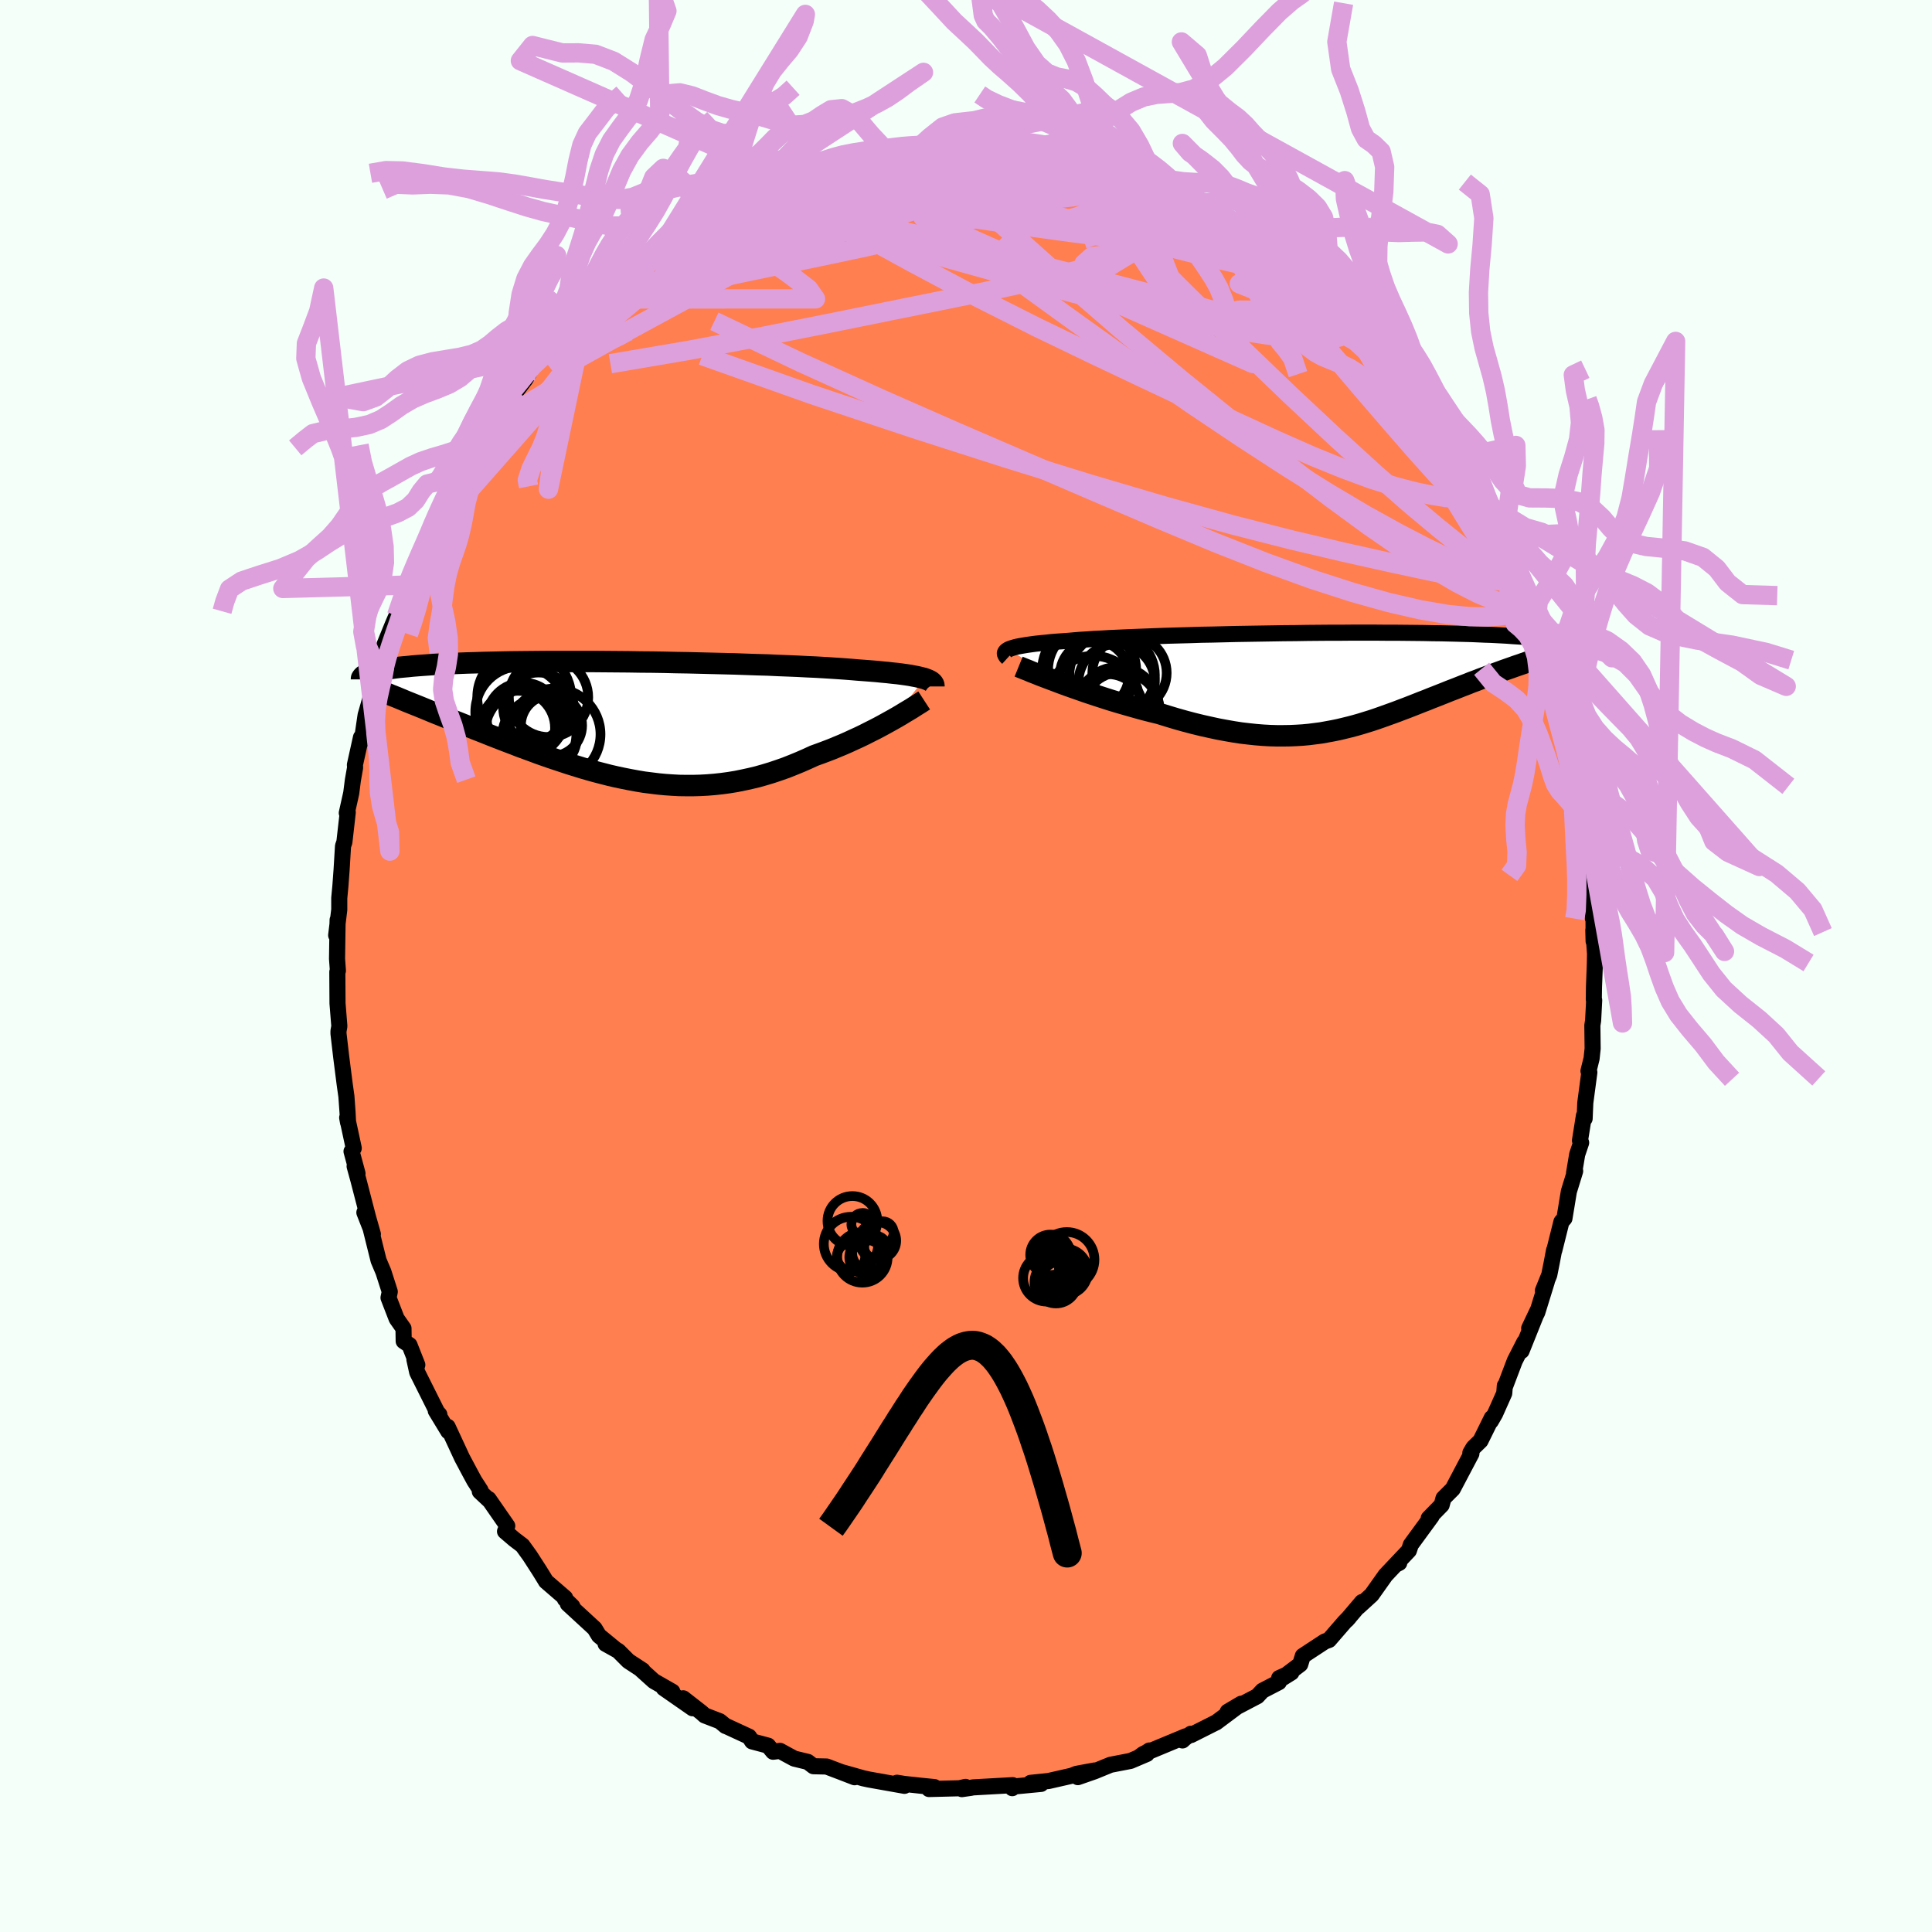 <svg viewBox="-100 -100 200 200" xmlns="http://www.w3.org/2000/svg" width="500" height="500" id="face-svg">
    <defs>
      <clipPath id="leftEyeClipPath">
        <polyline points="31.4,-4.43 31.16,-4.49 30.89,-4.56 30.58,-4.63 30.25,-4.69 29.89,-4.76 29.49,-4.82 29.06,-4.88 28.6,-4.94 28.1,-4.99 27.58,-5.05 27.02,-5.1 26.43,-5.16 25.81,-5.21 25.16,-5.26 24.48,-5.31 23.9,-5.36 23.26,-5.41 22.56,-5.46 21.8,-5.51 21,-5.56 20.14,-5.61 19.23,-5.65 18.28,-5.7 17.28,-5.74 16.24,-5.78 15.17,-5.83 14.07,-5.86 12.93,-5.9 11.77,-5.94 10.59,-5.97 9.38,-6 8.17,-6.03 6.94,-6.06 5.71,-6.08 4.47,-6.11 3.23,-6.13 1.99,-6.14 0.76,-6.16 -0.46,-6.17 -1.66,-6.18 -2.85,-6.19 -4.03,-6.19 -5.18,-6.19 -6.3,-6.19 -7.41,-6.19 -8.48,-6.18 -9.53,-6.17 -10.54,-6.16 -11.52,-6.15 -12.47,-6.13 -13.38,-6.11 -14.26,-6.09 -15.1,-6.06 -15.91,-6.04 -16.68,-6.01 -17.41,-5.98 -18.11,-5.95 -18.77,-5.91 -19.4,-5.88 -19.99,-5.84 -20.56,-5.8 -21.09,-5.76 -21.59,-5.72 -22.06,-5.67 -22.51,-5.63 -22.94,-5.59 -23.34,-5.54 -23.71,-5.49 -24.05,-5.45 -24.37,-5.4 -24.67,-5.35 -24.95,-5.3 -25.2,-5.24 -25.43,-5.19 -25.64,-5.14 -25.84,-5.08 -26.01,-5.03 -26.16,-4.97 -26.3,-4.92 -21.73,-1.86 -21.28,-1.68 -20.81,-1.49 -20.34,-1.3 -19.86,-1.1 -19.38,-0.9 -18.88,-0.7 -18.38,-0.5 -17.87,-0.29 -17.35,-0.08 -16.82,0.13 -16.29,0.34 -15.75,0.56 -15.2,0.78 -14.64,1 -14.08,1.22 -13.51,1.45 -12.92,1.68 -12.33,1.91 -11.73,2.14 -11.12,2.37 -10.51,2.61 -9.88,2.84 -9.25,3.07 -8.61,3.31 -7.96,3.54 -7.3,3.77 -6.64,3.99 -5.98,4.21 -5.31,4.43 -4.63,4.64 -3.95,4.85 -3.26,5.05 -2.57,5.24 -1.87,5.42 -1.17,5.6 -0.47,5.76 0.24,5.91 0.95,6.05 1.66,6.18 2.38,6.3 3.1,6.39 3.82,6.48 4.55,6.55 5.27,6.6 6,6.64 6.73,6.65 7.47,6.65 8.2,6.63 8.94,6.59 9.68,6.53 10.41,6.45 11.15,6.35 11.89,6.23 12.63,6.08 13.37,5.92 14.12,5.74 14.86,5.53 15.59,5.31 16.33,5.06 17.07,4.8 17.8,4.51 18.53,4.21 19.26,3.89 19.98,3.56 20.59,3.34 21.18,3.12 21.78,2.89 22.36,2.65 22.94,2.41 23.51,2.16 24.07,1.9 24.62,1.65 25.16,1.39 25.69,1.12 26.21,0.86 26.71,0.6 27.19,0.34 27.66,0.08 28.11,-0.17" />
      </clipPath>
      <clipPath id="rightEyeClipPath">
        <polyline points="-33.13,-3.31 -32.95,-3.38 -32.74,-3.45 -32.5,-3.52 -32.22,-3.59 -31.9,-3.65 -31.55,-3.71 -31.17,-3.77 -30.75,-3.83 -30.29,-3.89 -29.81,-3.94 -29.28,-3.99 -28.73,-4.05 -28.14,-4.1 -27.52,-4.14 -26.86,-4.19 -26.31,-4.24 -25.69,-4.29 -25.01,-4.33 -24.28,-4.38 -23.49,-4.42 -22.65,-4.47 -21.76,-4.51 -20.82,-4.55 -19.84,-4.59 -18.82,-4.63 -17.76,-4.67 -16.67,-4.71 -15.54,-4.74 -14.39,-4.77 -13.21,-4.81 -12.02,-4.83 -10.81,-4.86 -9.59,-4.89 -8.36,-4.91 -7.12,-4.93 -5.89,-4.95 -4.65,-4.97 -3.43,-4.98 -2.21,-5 -1,-5.01 0.19,-5.02 1.36,-5.02 2.51,-5.03 3.64,-5.03 4.74,-5.03 5.82,-5.02 6.87,-5.02 7.88,-5.01 8.87,-5 9.82,-4.99 10.73,-4.97 11.62,-4.96 12.46,-4.94 13.27,-4.92 14.04,-4.9 14.78,-4.88 15.48,-4.85 16.15,-4.82 16.78,-4.8 17.38,-4.77 17.95,-4.74 18.49,-4.71 19,-4.67 19.48,-4.64 19.93,-4.61 20.36,-4.57 20.76,-4.54 21.14,-4.5 21.49,-4.47 21.82,-4.43 22.13,-4.39 22.41,-4.35 22.67,-4.31 22.91,-4.27 23.13,-4.23 23.33,-4.19 23.51,-4.15 23.67,-4.11 23.81,-4.07 19.74,-1.7 19.36,-1.57 18.97,-1.43 18.57,-1.29 18.17,-1.15 17.76,-1 17.35,-0.85 16.93,-0.7 16.51,-0.54 16.09,-0.38 15.65,-0.22 15.22,-0.05 14.78,0.11 14.34,0.29 13.89,0.46 13.44,0.64 12.98,0.82 12.51,1 12.04,1.19 11.56,1.38 11.08,1.57 10.59,1.76 10.1,1.96 9.6,2.15 9.1,2.35 8.59,2.55 8.08,2.75 7.57,2.94 7.05,3.14 6.53,3.33 6,3.52 5.47,3.71 4.93,3.9 4.39,4.08 3.84,4.25 3.29,4.42 2.73,4.58 2.16,4.73 1.59,4.87 1,5.01 0.41,5.13 -0.19,5.24 -0.8,5.35 -1.42,5.43 -2.05,5.51 -2.69,5.57 -3.35,5.61 -4.01,5.64 -4.69,5.65 -5.39,5.65 -6.1,5.63 -6.82,5.59 -7.56,5.53 -8.31,5.45 -9.08,5.36 -9.86,5.24 -10.66,5.1 -11.47,4.95 -12.3,4.77 -13.15,4.58 -14.01,4.37 -14.88,4.14 -15.77,3.89 -16.67,3.62 -17.57,3.34 -18.27,3.17 -18.98,2.99 -19.68,2.8 -20.39,2.6 -21.09,2.4 -21.78,2.2 -22.48,1.99 -23.17,1.77 -23.85,1.55 -24.52,1.33 -25.18,1.11 -25.83,0.88 -26.46,0.66 -27.08,0.44 -27.68,0.22" />
      </clipPath>
      <filter id="fuzzy">
        <feTurbulence id="turbulence" baseFrequency="0.05" numOctaves="3" type="noise" result="noise" />
        <feDisplacementMap in="SourceGraphic" in2="noise" scale="2" />
      </filter>
      <linearGradient id="rainbowGradient" x1="0%" y1="0%" x2="100%" y2="0%">
        <stop offset="0%" style="stop-color: [object Object]; stop-opacity: 1" />
        <stop offset="50%" style="stop-color: [object Object]; stop-opacity: 1" />
        <stop offset="100%" style="stop-color: [object Object]; stop-opacity: 1" />
      </linearGradient>
    </defs>
    <rect x="-100" y="-100" width="100%" height="100%" fill="rgb(245, 255, 250)" />
    <polyline id="faceContour" points="65.1,-0.23 65.01,2.16 64.99,3.45 65.03,3.54 64.92,5.64 64.84,6.15 64.87,8.55 64.76,9.58 64.44,10.87 64.53,11.01 64.11,14.16 64.04,15.8 63.97,15.49 63.56,18.07 63.68,18.29 63.27,19.51 62.95,21.42 63.06,21.23 62.41,23.34 61.95,26.13 61.64,26.48 60.9,29.44 60.88,29.41 60.63,30.73 60.38,31.98 59.72,33.61 60.13,32.66 59.14,35.86 58.3,37.51 59.24,35.53 57.51,39.85 57.8,38.93 56.81,40.87 55.77,43.61 55.78,43.45 55.72,44.23 54.77,46.36 54.33,47.12 54.43,46.78 53.26,49.15 52.53,49.86 52.21,50.41 52.32,50.48 51.48,52.07 50.39,54.14 49.43,55.1 49.24,55.8 47.9,57.17 48.2,56.97 46.05,59.91 45.85,60.51 44.48,61.96 44.85,61.79 44.45,61.99 43.43,63.07 41.99,65.1 40.63,66.34 41,65.84 39.42,67.7 39.66,67.43 39.2,67.9 37.58,69.77 37.14,69.93 34.87,71.42 34.6,72.29 32.47,73.9 33.69,73.14 32.42,73.71 32.39,74.14 30.69,75.02 30.16,75.59 27.09,77.2 28.49,76.37 25.88,78.32 25.9,78.3 23.3,79.61 23.28,79.48 22.66,79.94 22.41,80.17 22.75,79.74 18.35,81.57 17.9,81.91 18.99,81.21 18.72,81.57 17.03,82.29 14.96,82.69 13.3,83.37 11.58,83.97 13.32,83.28 11.43,83.63 10.96,83.82 8.55,84.37 6.69,84.56 7.77,84.67 4.84,84.95 4.79,85.11 4.83,84.92 4.83,84.8 0.72,85.03 0.48,85.08 -0.43,85.21 -0.05,84.98 -0.67,85.12 -3.83,85.2 -3.27,85 -4.66,84.86 -6.41,84.67 -7.14,84.55 -6.37,84.87 -10.08,84.21 -10.63,84.09 -12.93,83.44 -11.53,83.98 -12.69,83.53 -14.43,82.87 -15.79,82.84 -16.38,82.39 -17.78,82.05 -18.67,81.57 -19.25,81.25 -19.97,81.34 -20.49,80.71 -22.14,80.27 -22.46,79.78 -24.95,78.63 -24.88,78.68 -25.49,78.18 -27.05,77.58 -27.41,77.26 -29.27,75.81 -28.3,76.84 -31.29,74.76 -30.4,75.12 -32.31,74.03 -33.63,72.84 -33.48,72.91 -34.95,71.95 -36,70.9 -37.31,70.17 -36.26,70.75 -38,69.32 -38.45,68.58 -41.22,66.03 -40.75,66.29 -41.52,65.54 -41.5,65.41 -43.48,63.7 -43.69,63.35 -44.16,62.59 -45.14,61.07 -45.92,59.99 -46.75,59.36 -47.72,58.53 -47.49,57.96 -49.42,55.18 -49.38,55.29 -50.33,54.4 -50.26,54.27 -50.89,53.3 -51.33,52.49 -52.17,50.91 -53.66,47.7 -53.59,48.18 -54.89,46.04 -54.52,46.43 -54.57,46.54 -56.81,42.06 -57.1,40.74 -56.8,41.29 -57.61,39.24 -58.21,38.84 -58.23,37.52 -58.94,36.51 -59.78,34.34 -59.65,33.72 -59.79,33.28 -60.31,31.66 -60.81,30.48 -61.65,27.1 -62.28,25.52 -61.4,27.76 -61.89,26.04 -62.9,22.15 -63.29,20.73 -62.99,21.48 -63.61,19.19 -63.38,18.86 -64.06,15.7 -63.97,16.2 -64.02,15.18 -64.14,13.5 -64.26,12.65 -64.32,12.22 -64.68,9.4 -64.96,7 -64.96,6.74 -64.87,6.23 -64.92,5.62 -65.06,3.87 -65.08,0.61 -65.02,0.49 -65.11,-0.74 -65.05,-4.77 -65.07,-4.02 -65.2,-3.18 -64.88,-5.83 -64.88,-7.03 -64.76,-8.31 -64.64,-9.94 -64.49,-12.42 -64.35,-12.82 -64,-15.91 -64.1,-15.84 -63.64,-17.9 -63.47,-19.24 -63.24,-20.54 -63.26,-20.82 -62.63,-23.67 -62.54,-23.33 -62.2,-25.65 -62.15,-25.98 -61.44,-28.45 -61.07,-29.12 -61.29,-29.35 -60.36,-32.64 -60.74,-31.01 -60.2,-33.26 -59.36,-35.32 -58.95,-36.28 -58.24,-38.29 -57.78,-39.89 -57.24,-40.57 -56.93,-41.45 -55.99,-43.24 -55.53,-44.59 -55.04,-45 -55.08,-45.48 -54.45,-46.71 -53.33,-48.98 -53.28,-48.81 -53.37,-48.78 -52.3,-50.47 -51.57,-51.96 -50.68,-53.5 -49.97,-54.79 -50.15,-54.45 -49.22,-56.22 -48.12,-57.11 -46.76,-59.17 -46.64,-59.45 -47.01,-58.9 -45.62,-60.73 -44.79,-62.13 -44.84,-62.02 -43.22,-63.51 -41.91,-65.28 -42.1,-65.24 -40.37,-66.69 -39.03,-67.93 -39.27,-68.17 -38.66,-69.05 -36.59,-70.4 -37.12,-70.13 -35.4,-71.77 -35.22,-71.54 -33.57,-72.77 -33.19,-73.09 -33.74,-73.07 -31.38,-74.75 -29.81,-75.75 -28.62,-76.43 -28.04,-77.05 -27.66,-77.02 -26.02,-78.12 -26.15,-78.21 -23.56,-79.13 -24.82,-79.04 -22.3,-80.11 -21.63,-80.35 -20.58,-80.87 -19.37,-81.54 -18.95,-81.59 -18.38,-81.48 -17.22,-82 -16.23,-82.4 -14.9,-82.86 -13.77,-83.28 -14.04,-83.18 -13.16,-83.37 -10.32,-84.13 -9.98,-84.2 -8.16,-84.28 -8.5,-84.47 -6.65,-84.57 -5.76,-84.87 -4.05,-85.07 -4.87,-84.76 -4.12,-85.03 -1.51,-84.94 -1.63,-85 1.29,-85.26 1.86,-84.99 1.36,-85.34 1.44,-85.24 3.53,-84.98 4.92,-84.83 5.07,-84.96 8.14,-84.46 7.31,-84.8 9.82,-84.4 9.06,-84.54 11.16,-83.99 11.82,-83.59 14.05,-83.09 13.47,-83.47 13.86,-83.36 17.01,-82.28 16.73,-82.43 18.86,-81.36 19.03,-81.6 21.5,-80.48 21.16,-80.46 21.52,-80.06 23.6,-79.25 25.09,-78.66 26.47,-77.97 25.99,-78.18 27.04,-77.5 26.82,-77.73 27.92,-76.86 29.73,-75.79 30.17,-75.32 30.38,-75.33 33.27,-72.97 34.47,-72.41 34.74,-72 34.77,-72.07 35.12,-71.85 36.62,-70.23 37.21,-69.98 38.55,-68.72 39.05,-68.17 39.38,-68.02 40.19,-66.92 41.41,-65.57 41.54,-65.28 42.85,-64.18 44.13,-62.34 44.69,-62.06 45.21,-61.07 45.88,-60.04 46.62,-59.18 47.73,-57.85 48.93,-56.44 48.16,-57.1 50.58,-53.54 49.95,-54.39 50.94,-52.9 52.37,-50.47 51.3,-52.61 53.43,-48.75 53.43,-48.37 54.16,-47.66 55.15,-45.48 54.88,-45.68 54.96,-45.43 55.94,-43.53 56.04,-43.36 57.81,-39.09 56.93,-40.84 58.36,-37.71 58.26,-37.81 59.06,-35.85 59.04,-36.41 59.2,-35.46 59.64,-34.38 60.4,-31.49 60.66,-30.92 61.16,-29.18 61.55,-28.1 61.58,-26.92 62.54,-23.94 62.68,-23.23 62.87,-21.43 63.08,-20.35 63.32,-19.15 63.55,-18.64 63.28,-19.23 63.62,-17.94 64.14,-14.01 64.29,-14.06 64.42,-11.05 64.43,-10.74 64.5,-10.38 64.89,-8.14 64.89,-4.95 64.96,-5.05 64.97,-2.57 64.94,-3.72 65.12,-1.25 65.1,-0.23 65.01,2.16" fill="rgb(255, 127, 80)" stroke="black" stroke-width="1.667" stroke-linejoin="round" filter="url(#fuzzy)" />
    <g transform="translate(37.56 -29.48)">
      <polyline id="rightCountour" points="-33.13,-3.31 -32.95,-3.38 -32.74,-3.45 -32.5,-3.52 -32.22,-3.59 -31.9,-3.65 -31.55,-3.71 -31.17,-3.77 -30.75,-3.83 -30.29,-3.89 -29.81,-3.94 -29.28,-3.99 -28.73,-4.05 -28.14,-4.1 -27.52,-4.14 -26.86,-4.19 -26.31,-4.24 -25.69,-4.29 -25.01,-4.33 -24.28,-4.38 -23.49,-4.42 -22.65,-4.47 -21.76,-4.51 -20.82,-4.55 -19.84,-4.59 -18.82,-4.63 -17.76,-4.67 -16.67,-4.71 -15.54,-4.74 -14.39,-4.77 -13.21,-4.81 -12.02,-4.83 -10.81,-4.86 -9.59,-4.89 -8.36,-4.91 -7.12,-4.93 -5.89,-4.95 -4.65,-4.97 -3.43,-4.98 -2.21,-5 -1,-5.01 0.19,-5.02 1.36,-5.02 2.51,-5.03 3.64,-5.03 4.74,-5.03 5.82,-5.02 6.87,-5.02 7.88,-5.01 8.87,-5 9.82,-4.99 10.73,-4.97 11.62,-4.96 12.46,-4.94 13.27,-4.92 14.04,-4.9 14.78,-4.88 15.48,-4.85 16.15,-4.82 16.78,-4.8 17.38,-4.77 17.95,-4.74 18.49,-4.71 19,-4.67 19.48,-4.64 19.93,-4.61 20.36,-4.57 20.76,-4.54 21.14,-4.5 21.49,-4.47 21.82,-4.43 22.13,-4.39 22.41,-4.35 22.67,-4.31 22.91,-4.27 23.13,-4.23 23.33,-4.19 23.51,-4.15 23.67,-4.11 23.81,-4.07 19.74,-1.7 19.36,-1.57 18.97,-1.43 18.57,-1.29 18.17,-1.15 17.76,-1 17.35,-0.85 16.93,-0.7 16.51,-0.54 16.09,-0.38 15.65,-0.22 15.22,-0.05 14.78,0.11 14.34,0.29 13.89,0.46 13.44,0.64 12.98,0.82 12.51,1 12.04,1.19 11.56,1.38 11.08,1.57 10.59,1.76 10.1,1.96 9.6,2.15 9.1,2.35 8.59,2.55 8.08,2.75 7.57,2.94 7.05,3.14 6.53,3.33 6,3.52 5.47,3.71 4.93,3.9 4.39,4.08 3.84,4.25 3.29,4.42 2.73,4.58 2.16,4.73 1.59,4.87 1,5.01 0.41,5.13 -0.19,5.24 -0.8,5.35 -1.42,5.43 -2.05,5.51 -2.69,5.57 -3.35,5.61 -4.01,5.64 -4.69,5.65 -5.39,5.65 -6.1,5.63 -6.82,5.59 -7.56,5.53 -8.31,5.45 -9.08,5.36 -9.86,5.24 -10.66,5.1 -11.47,4.95 -12.3,4.77 -13.15,4.58 -14.01,4.37 -14.88,4.14 -15.77,3.89 -16.67,3.62 -17.57,3.34 -18.27,3.17 -18.98,2.99 -19.68,2.8 -20.39,2.6 -21.09,2.4 -21.78,2.2 -22.48,1.99 -23.17,1.77 -23.85,1.55 -24.52,1.33 -25.18,1.11 -25.83,0.88 -26.46,0.66 -27.08,0.44 -27.68,0.22" fill="white" stroke="white" stroke-width="0" stroke-linejoin="round" filter="url(#fuzzy)" />
    </g>
    <g transform="translate(-35.7 -25.33)">
      <polyline id="leftCountour" points="31.4,-4.43 31.16,-4.49 30.89,-4.56 30.58,-4.63 30.25,-4.69 29.89,-4.76 29.49,-4.82 29.06,-4.88 28.6,-4.94 28.1,-4.99 27.58,-5.05 27.02,-5.1 26.43,-5.16 25.81,-5.21 25.16,-5.26 24.48,-5.31 23.9,-5.36 23.26,-5.41 22.56,-5.46 21.8,-5.51 21,-5.56 20.14,-5.61 19.23,-5.65 18.28,-5.7 17.28,-5.74 16.24,-5.78 15.17,-5.83 14.07,-5.86 12.93,-5.9 11.77,-5.94 10.59,-5.97 9.38,-6 8.17,-6.03 6.94,-6.06 5.71,-6.08 4.47,-6.11 3.23,-6.13 1.99,-6.14 0.76,-6.16 -0.46,-6.17 -1.66,-6.18 -2.85,-6.19 -4.03,-6.19 -5.18,-6.19 -6.3,-6.19 -7.41,-6.19 -8.48,-6.18 -9.53,-6.17 -10.54,-6.16 -11.52,-6.15 -12.47,-6.13 -13.38,-6.11 -14.26,-6.09 -15.1,-6.06 -15.91,-6.04 -16.68,-6.01 -17.41,-5.98 -18.11,-5.95 -18.77,-5.91 -19.4,-5.88 -19.99,-5.84 -20.56,-5.8 -21.09,-5.76 -21.59,-5.72 -22.06,-5.67 -22.51,-5.63 -22.94,-5.59 -23.34,-5.54 -23.71,-5.49 -24.05,-5.45 -24.37,-5.4 -24.67,-5.35 -24.95,-5.3 -25.2,-5.24 -25.43,-5.19 -25.64,-5.14 -25.84,-5.08 -26.01,-5.03 -26.16,-4.97 -26.3,-4.92 -21.73,-1.86 -21.28,-1.68 -20.81,-1.49 -20.34,-1.3 -19.86,-1.1 -19.38,-0.9 -18.88,-0.7 -18.38,-0.5 -17.87,-0.29 -17.35,-0.08 -16.82,0.13 -16.29,0.34 -15.75,0.56 -15.2,0.78 -14.64,1 -14.08,1.22 -13.51,1.45 -12.92,1.68 -12.33,1.91 -11.73,2.14 -11.12,2.37 -10.51,2.61 -9.88,2.84 -9.25,3.07 -8.61,3.31 -7.96,3.54 -7.3,3.77 -6.64,3.99 -5.98,4.21 -5.31,4.43 -4.63,4.64 -3.95,4.85 -3.26,5.05 -2.57,5.24 -1.87,5.42 -1.17,5.6 -0.47,5.76 0.24,5.91 0.95,6.05 1.66,6.18 2.38,6.3 3.1,6.39 3.82,6.48 4.55,6.55 5.27,6.6 6,6.64 6.73,6.65 7.47,6.65 8.2,6.63 8.94,6.59 9.68,6.53 10.41,6.45 11.15,6.35 11.89,6.23 12.63,6.08 13.37,5.92 14.12,5.74 14.86,5.53 15.59,5.31 16.33,5.06 17.07,4.8 17.8,4.51 18.53,4.21 19.26,3.89 19.98,3.56 20.59,3.34 21.18,3.12 21.78,2.89 22.36,2.65 22.94,2.41 23.51,2.16 24.07,1.9 24.62,1.65 25.16,1.39 25.69,1.12 26.21,0.86 26.71,0.6 27.19,0.34 27.66,0.08 28.11,-0.17" fill="white" stroke="white" stroke-width="0" stroke-linejoin="round" filter="url(#fuzzy)" />
    </g>
    <g transform="translate(37.56 -29.48)">
      <polyline id="rightUpper" points="-33.25,-2.42 -33.36,-2.52 -33.44,-2.62 -33.49,-2.72 -33.53,-2.81 -33.54,-2.9 -33.51,-2.99 -33.46,-3.07 -33.38,-3.15 -33.27,-3.23 -33.13,-3.31 -32.95,-3.38 -32.74,-3.45 -32.5,-3.52 -32.22,-3.59 -31.9,-3.65 -31.55,-3.71 -31.17,-3.77 -30.75,-3.83 -30.29,-3.89 -29.81,-3.94 -29.28,-3.99 -28.73,-4.05 -28.14,-4.1 -27.52,-4.14 -26.86,-4.19 -26.31,-4.24 -25.69,-4.29 -25.01,-4.33 -24.28,-4.38 -23.49,-4.42 -22.65,-4.47 -21.76,-4.51 -20.82,-4.55 -19.84,-4.59 -18.82,-4.63 -17.76,-4.67 -16.67,-4.71 -15.54,-4.74 -14.39,-4.77 -13.21,-4.81 -12.02,-4.83 -10.81,-4.86 -9.59,-4.89 -8.36,-4.91 -7.12,-4.93 -5.89,-4.95 -4.65,-4.97 -3.43,-4.98 -2.21,-5 -1,-5.01 0.19,-5.02 1.36,-5.02 2.51,-5.03 3.64,-5.03 4.74,-5.03 5.82,-5.02 6.87,-5.02 7.88,-5.01 8.87,-5 9.82,-4.99 10.73,-4.97 11.62,-4.96 12.46,-4.94 13.27,-4.92 14.04,-4.9 14.78,-4.88 15.48,-4.85 16.15,-4.82 16.78,-4.8 17.38,-4.77 17.95,-4.74 18.49,-4.71 19,-4.67 19.48,-4.64 19.93,-4.61 20.36,-4.57 20.76,-4.54 21.14,-4.5 21.49,-4.47 21.82,-4.43 22.13,-4.39 22.41,-4.35 22.67,-4.31 22.91,-4.27 23.13,-4.23 23.33,-4.19 23.51,-4.15 23.67,-4.11 23.81,-4.07 23.94,-4.02 24.06,-3.98 24.15,-3.94 24.24,-3.9 24.31,-3.85 24.37,-3.81 24.41,-3.77 24.45,-3.72 24.47,-3.68 24.48,-3.64" fill="none" stroke="black" stroke-width="1.667" stroke-linejoin="round" filter="url(#fuzzy)" />
      <polyline id="rightLower" points="-32.11,-1.51 -31.84,-1.4 -31.52,-1.27 -31.16,-1.13 -30.76,-0.96 -30.32,-0.79 -29.85,-0.6 -29.35,-0.41 -28.82,-0.21 -28.26,0 -27.68,0.22 -27.08,0.44 -26.46,0.66 -25.83,0.88 -25.18,1.11 -24.52,1.33 -23.85,1.55 -23.17,1.77 -22.48,1.99 -21.78,2.2 -21.09,2.4 -20.39,2.6 -19.68,2.8 -18.98,2.99 -18.27,3.17 -17.57,3.34 -16.67,3.62 -15.77,3.89 -14.88,4.14 -14.01,4.37 -13.15,4.58 -12.3,4.77 -11.47,4.95 -10.66,5.1 -9.86,5.24 -9.08,5.36 -8.31,5.45 -7.56,5.53 -6.82,5.59 -6.1,5.63 -5.39,5.65 -4.69,5.65 -4.01,5.64 -3.35,5.61 -2.69,5.57 -2.05,5.51 -1.42,5.43 -0.8,5.35 -0.19,5.24 0.41,5.13 1,5.01 1.59,4.87 2.16,4.73 2.73,4.58 3.29,4.42 3.84,4.25 4.39,4.08 4.93,3.9 5.47,3.71 6,3.52 6.53,3.33 7.05,3.14 7.57,2.94 8.08,2.75 8.59,2.55 9.1,2.35 9.6,2.15 10.1,1.96 10.59,1.76 11.08,1.57 11.56,1.38 12.04,1.19 12.51,1 12.98,0.82 13.44,0.64 13.89,0.46 14.34,0.29 14.78,0.11 15.22,-0.05 15.65,-0.22 16.09,-0.38 16.51,-0.54 16.93,-0.7 17.35,-0.85 17.76,-1 18.17,-1.15 18.57,-1.29 18.97,-1.43 19.36,-1.57 19.74,-1.7 20.12,-1.83 20.49,-1.96 20.85,-2.09 21.21,-2.21 21.56,-2.32 21.91,-2.44 22.25,-2.55 22.58,-2.66 22.9,-2.76 23.22,-2.87" fill="none" stroke="black" stroke-width="2.222" stroke-linejoin="round" filter="url(#fuzzy)" />
      <circle r="3.65" cx="-22.869" cy="2.915" stroke="black" fill="none" stroke-width="1.0" filter="url(#fuzzy)" clip-path="url(#rightEyeClipPath)" /><circle r="4.56" cx="-24.504" cy="-1.16" stroke="black" fill="none" stroke-width="1.0" filter="url(#fuzzy)" clip-path="url(#rightEyeClipPath)" /><circle r="3.956" cx="-21.964" cy="0.105" stroke="black" fill="none" stroke-width="1.0" filter="url(#fuzzy)" clip-path="url(#rightEyeClipPath)" /><circle r="4.004" cx="-21.509" cy="3.065" stroke="black" fill="none" stroke-width="1.0" filter="url(#fuzzy)" clip-path="url(#rightEyeClipPath)" /><circle r="4.222" cx="-21.824" cy="2.74" stroke="black" fill="none" stroke-width="1.0" filter="url(#fuzzy)" clip-path="url(#rightEyeClipPath)" /><circle r="4.772" cx="-24.379" cy="2.145" stroke="black" fill="none" stroke-width="1.0" filter="url(#fuzzy)" clip-path="url(#rightEyeClipPath)" /><circle r="3.568" cx="-24.269" cy="-0.63" stroke="black" fill="none" stroke-width="1.0" filter="url(#fuzzy)" clip-path="url(#rightEyeClipPath)" /><circle r="4.428" cx="-22.434" cy="-0.61" stroke="black" fill="none" stroke-width="1.0" filter="url(#fuzzy)" clip-path="url(#rightEyeClipPath)" /><circle r="3.848" cx="-20.634" cy="-0.855" stroke="black" fill="none" stroke-width="1.0" filter="url(#fuzzy)" clip-path="url(#rightEyeClipPath)" /><circle r="4.79" cx="-24.889" cy="-1.145" stroke="black" fill="none" stroke-width="1.0" filter="url(#fuzzy)" clip-path="url(#rightEyeClipPath)" />
      </g>
    <g transform="translate(-35.7 -25.33)">
      <polyline id="leftUpper" points="32.38,-3.61 32.38,-3.7 32.36,-3.79 32.32,-3.88 32.26,-3.96 32.18,-4.05 32.07,-4.13 31.95,-4.2 31.79,-4.28 31.61,-4.35 31.4,-4.43 31.16,-4.49 30.89,-4.56 30.58,-4.63 30.25,-4.69 29.89,-4.76 29.49,-4.82 29.06,-4.88 28.6,-4.94 28.1,-4.99 27.58,-5.05 27.02,-5.1 26.43,-5.16 25.81,-5.21 25.16,-5.26 24.48,-5.31 23.9,-5.36 23.26,-5.41 22.56,-5.46 21.8,-5.51 21,-5.56 20.14,-5.61 19.23,-5.65 18.28,-5.7 17.28,-5.74 16.24,-5.78 15.17,-5.83 14.07,-5.86 12.93,-5.9 11.77,-5.94 10.59,-5.97 9.38,-6 8.17,-6.03 6.94,-6.06 5.71,-6.08 4.47,-6.11 3.23,-6.13 1.99,-6.14 0.76,-6.16 -0.46,-6.17 -1.66,-6.18 -2.85,-6.19 -4.03,-6.19 -5.18,-6.19 -6.3,-6.19 -7.41,-6.19 -8.48,-6.18 -9.53,-6.17 -10.54,-6.16 -11.52,-6.15 -12.47,-6.13 -13.38,-6.11 -14.26,-6.09 -15.1,-6.06 -15.91,-6.04 -16.68,-6.01 -17.41,-5.98 -18.11,-5.95 -18.77,-5.91 -19.4,-5.88 -19.99,-5.84 -20.56,-5.8 -21.09,-5.76 -21.59,-5.72 -22.06,-5.67 -22.51,-5.63 -22.94,-5.59 -23.34,-5.54 -23.71,-5.49 -24.05,-5.45 -24.37,-5.4 -24.67,-5.35 -24.95,-5.3 -25.2,-5.24 -25.43,-5.19 -25.64,-5.14 -25.84,-5.08 -26.01,-5.03 -26.16,-4.97 -26.3,-4.92 -26.42,-4.86 -26.53,-4.8 -26.62,-4.75 -26.69,-4.69 -26.75,-4.63 -26.8,-4.57 -26.84,-4.51 -26.87,-4.46 -26.88,-4.4 -26.88,-4.34" fill="none" stroke="black" stroke-width="2.222" stroke-linejoin="round" filter="url(#fuzzy)" />
      <polyline id="leftLower" points="31.37,-2.16 31.17,-2.03 30.94,-1.88 30.68,-1.72 30.38,-1.53 30.07,-1.33 29.72,-1.12 29.35,-0.9 28.96,-0.66 28.55,-0.42 28.11,-0.17 27.66,0.08 27.19,0.34 26.71,0.6 26.21,0.86 25.69,1.12 25.16,1.39 24.62,1.65 24.07,1.9 23.51,2.16 22.94,2.41 22.36,2.65 21.78,2.89 21.18,3.12 20.59,3.34 19.98,3.56 19.26,3.89 18.53,4.21 17.8,4.51 17.07,4.8 16.33,5.06 15.59,5.31 14.86,5.53 14.12,5.74 13.37,5.92 12.63,6.08 11.89,6.23 11.15,6.35 10.41,6.45 9.68,6.53 8.94,6.59 8.2,6.63 7.47,6.65 6.73,6.65 6,6.64 5.27,6.6 4.55,6.55 3.82,6.48 3.1,6.39 2.38,6.3 1.66,6.18 0.95,6.05 0.24,5.91 -0.47,5.76 -1.17,5.6 -1.87,5.42 -2.57,5.24 -3.26,5.05 -3.95,4.85 -4.63,4.64 -5.31,4.43 -5.98,4.21 -6.64,3.99 -7.3,3.77 -7.96,3.54 -8.61,3.31 -9.25,3.07 -9.88,2.84 -10.51,2.61 -11.12,2.37 -11.73,2.14 -12.33,1.91 -12.92,1.68 -13.51,1.45 -14.08,1.22 -14.64,1 -15.2,0.78 -15.75,0.56 -16.29,0.34 -16.82,0.13 -17.35,-0.08 -17.87,-0.29 -18.38,-0.5 -18.88,-0.7 -19.38,-0.9 -19.86,-1.1 -20.34,-1.3 -20.81,-1.49 -21.28,-1.68 -21.73,-1.86 -22.18,-2.04 -22.61,-2.22 -23.04,-2.4 -23.46,-2.57 -23.87,-2.73 -24.27,-2.9 -24.67,-3.06 -25.05,-3.22 -25.43,-3.37 -25.8,-3.52" fill="none" stroke="black" stroke-width="2.222" stroke-linejoin="round" filter="url(#fuzzy)" />
      <circle r="4.732" cx="-6.869" cy="1.34" stroke="black" fill="none" stroke-width="1.0" filter="url(#fuzzy)" clip-path="url(#leftEyeClipPath)" /><circle r="3.872" cx="-8.429" cy="1.505" stroke="black" fill="none" stroke-width="1.0" filter="url(#fuzzy)" clip-path="url(#leftEyeClipPath)" /><circle r="4.73" cx="-10.369" cy="-0.97" stroke="black" fill="none" stroke-width="1.0" filter="url(#fuzzy)" clip-path="url(#leftEyeClipPath)" /><circle r="4.86" cx="-10.034" cy="-2.505" stroke="black" fill="none" stroke-width="1.0" filter="url(#fuzzy)" clip-path="url(#leftEyeClipPath)" /><circle r="3.656" cx="-8.554" cy="-1.395" stroke="black" fill="none" stroke-width="1.0" filter="url(#fuzzy)" clip-path="url(#leftEyeClipPath)" /><circle r="4.746" cx="-9.379" cy="1.285" stroke="black" fill="none" stroke-width="1.0" filter="url(#fuzzy)" clip-path="url(#leftEyeClipPath)" /><circle r="3.77" cx="-10.134" cy="-0.235" stroke="black" fill="none" stroke-width="1.0" filter="url(#fuzzy)" clip-path="url(#leftEyeClipPath)" /><circle r="3.856" cx="-10.699" cy="0.695" stroke="black" fill="none" stroke-width="1.0" filter="url(#fuzzy)" clip-path="url(#leftEyeClipPath)" /><circle r="3.168" cx="-7.209" cy="0.435" stroke="black" fill="none" stroke-width="1.0" filter="url(#fuzzy)" clip-path="url(#leftEyeClipPath)" /><circle r="4.108" cx="-7.514" cy="-2.48" stroke="black" fill="none" stroke-width="1.0" filter="url(#fuzzy)" clip-path="url(#leftEyeClipPath)" />
    </g>
    <g id="hairs">
      <polyline points="11.16,-83.99 12.08,-83.64 12.92,-83.43 13.62,-83.26 14.29,-83.04 14.93,-82.77 15.46,-82.47 15.79,-82.18 15.86,-81.92 15.66,-81.7 15.19,-81.51 14.44,-81.36 13.38,-81.26 11.97,-81.21 10.16,-81.23 7.88,-81.32 5.1,-81.47 1.84,-81.65 -1.86,-81.85 -5.87,-82.1 -10.12,-82.45" fill="none" stroke="rgb(221, 160, 221)" stroke-width="2" stroke-linejoin="round" filter="url(#fuzzy)" /><polyline points="-24.82,-79.04 -22.9,-79.81 -21.41,-80.32 -19.99,-80.73 -18.55,-81.06 -17.04,-81.33 -15.44,-81.57 -13.74,-81.83 -11.97,-82.09 -10.16,-82.36 -8.33,-82.62 -6.52,-82.88 -4.72,-83.12 -2.96,-83.36 -1.28,-83.57 0.3,-83.76 1.72,-83.94 2.97,-84.1 4.02,-84.27 4.87,-84.43 5.52,-84.56 5.96,-84.65 6.07,-84.73" fill="none" stroke="rgb(221, 160, 221)" stroke-width="2" stroke-linejoin="round" filter="url(#fuzzy)" /><polyline points="9.06,-84.54 10.72,-84.05 12.09,-83.63 13.28,-83.29 14.43,-82.96 15.61,-82.58 16.83,-82.17 18.01,-81.73 19.06,-81.33 19.92,-80.99 20.55,-80.73 20.93,-80.56 21.05,-80.5 20.89,-80.55 20.38,-80.76 19.42,-81.14 17.9,-81.75 15.77,-82.57" fill="none" stroke="rgb(221, 160, 221)" stroke-width="2" stroke-linejoin="round" filter="url(#fuzzy)" /><polyline points="-13.77,-83.28 -13.42,-83.31 -12.15,-83.51 -10.48,-83.75 -8.74,-83.95 -7.04,-84.11 -5.37,-84.24 -3.74,-84.35 -2.17,-84.44 -0.71,-84.52 0.62,-84.59 1.83,-84.66 2.91,-84.72 3.81,-84.77 4.4,-84.82 4.55,-84.87 4.24,-84.92" fill="none" stroke="rgb(221, 160, 221)" stroke-width="2" stroke-linejoin="round" filter="url(#fuzzy)" /><polyline points="58.36,-37.71 58.36,-37.45 58.23,-37.19 57.81,-37.14 57.09,-37.22 56.08,-37.43 54.72,-37.84 52.98,-38.56 50.82,-39.67 48.23,-41.19 45.2,-43.15 41.71,-45.56 37.73,-48.48 33.19,-51.96 28.05,-56.02 22.29,-60.68 15.99,-65.95 9.26,-71.79 2.18,-78.14" fill="none" stroke="rgb(221, 160, 221)" stroke-width="2" stroke-linejoin="round" filter="url(#fuzzy)" /><polyline points="3.53,-84.98 4.6,-84.89 5.55,-84.79 6.39,-84.68 7.01,-84.54 7.41,-84.36 7.61,-84.12 7.6,-83.84 7.36,-83.53 6.85,-83.2 6.06,-82.84 4.96,-82.45 3.54,-82.01 1.76,-81.51 -0.43,-80.96 -3.05,-80.37 -6.14,-79.75 -9.72,-79.11 -13.79,-78.45 -18.31,-77.77 -23.25,-77.11" fill="none" stroke="rgb(221, 160, 221)" stroke-width="2" stroke-linejoin="round" filter="url(#fuzzy)" /><polyline points="9.82,-84.4 10.04,-84.26 11.22,-83.79 12.71,-83.21 14.28,-82.6 15.9,-81.94 17.6,-81.22 19.37,-80.44 21.17,-79.62 22.92,-78.8 24.58,-78.01 26.1,-77.25 27.43,-76.57 28.49,-76.03 29.21,-75.71 29.56,-75.64 29.67,-75.71" fill="none" stroke="rgb(221, 160, 221)" stroke-width="2" stroke-linejoin="round" filter="url(#fuzzy)" /><polyline points="21.5,-80.48 21.5,-80.31 22.08,-79.93 22.86,-79.49 23.5,-79.09 23.84,-78.77 23.86,-78.53 23.62,-78.33 23.16,-78.13 22.53,-77.92 21.7,-77.69 20.64,-77.46 19.31,-77.26 17.66,-77.11 15.63,-77.05 13.18,-77.09 10.31,-77.23 7.01,-77.46 3.32,-77.76 -0.75,-78.13 -5.21,-78.6 -10.11,-79.17 -15.57,-79.78" fill="none" stroke="rgb(221, 160, 221)" stroke-width="2" stroke-linejoin="round" filter="url(#fuzzy)" /><polyline points="1.86,-84.99 1.82,-85.14 2.63,-85.03 4,-84.8 5.62,-84.53 7.31,-84.23 8.94,-83.94 10.46,-83.66 11.84,-83.39 13.08,-83.13 14.16,-82.88 15.01,-82.7 15.55,-82.6 15.69,-82.64 15.36,-82.81 14.54,-83.11" fill="none" stroke="rgb(221, 160, 221)" stroke-width="2" stroke-linejoin="round" filter="url(#fuzzy)" /><polyline points="11.82,-83.59 13.1,-83.35 13.75,-83.22 14.41,-82.99 15.08,-82.67 15.65,-82.3 16.01,-81.93 16.13,-81.56 15.98,-81.2 15.57,-80.84 14.9,-80.5 13.94,-80.17 12.67,-79.87 11.04,-79.62 9.03,-79.4 6.62,-79.2 3.81,-78.99 0.62,-78.76 -2.94,-78.49 -6.9,-78.21 -11.27,-77.93 -16.08,-77.67 -21.44,-77.42" fill="none" stroke="rgb(221, 160, 221)" stroke-width="2" stroke-linejoin="round" filter="url(#fuzzy)" /><polyline points="-14.9,-82.86 -13.96,-83.07 -12.65,-83.11 -10.71,-83.1 -8.3,-83.04 -5.65,-82.92 -2.87,-82.73 0,-82.48 2.95,-82.19 5.97,-81.86 9.04,-81.47 12.16,-81.02 15.32,-80.5 18.47,-79.98 21.35,-79.53" fill="none" stroke="rgb(221, 160, 221)" stroke-width="2" stroke-linejoin="round" filter="url(#fuzzy)" /><polyline points="18.86,-81.36 19.58,-81.21 20.54,-80.79 21.45,-80.33 22.41,-79.85 23.4,-79.36 24.33,-78.92 25.1,-78.54 25.68,-78.24 26.1,-77.98 26.39,-77.76 26.59,-77.57 26.68,-77.41 26.64,-77.29 26.42,-77.25 25.96,-77.32 25.22,-77.53 24.18,-77.89 22.82,-78.41 21.14,-79.07 19.16,-79.88 16.86,-80.84 14.24,-81.97 11.25,-83.26" fill="none" stroke="rgb(221, 160, 221)" stroke-width="2" stroke-linejoin="round" filter="url(#fuzzy)" /><polyline points="-36.59,-70.4 -36.33,-70.68 -35.25,-71.41 -33.84,-72.24 -32.27,-73.14 -30.55,-74.11 -28.66,-75.17 -26.6,-76.31 -24.45,-77.46 -22.33,-78.57 -20.35,-79.58 -18.54,-80.48 -16.94,-81.29 -15.59,-81.99 -14.64,-82.56 -14.21,-82.93" fill="none" stroke="rgb(221, 160, 221)" stroke-width="2" stroke-linejoin="round" filter="url(#fuzzy)" /><polyline points="42.85,-64.18 43.8,-62.92 44.42,-62.13 44.87,-61.49 45.19,-60.98 45.37,-60.62 45.35,-60.48 45.08,-60.6 44.49,-61.03 43.5,-61.84 42.04,-63.11 40.09,-64.89 37.65,-67.21 34.69,-70.07 31.1,-73.54" fill="none" stroke="rgb(221, 160, 221)" stroke-width="2" stroke-linejoin="round" filter="url(#fuzzy)" /><polyline points="8.14,-84.46 8.32,-84.49 9.33,-84.16 10.66,-83.58 12.21,-82.82 13.92,-81.93 15.72,-80.97 17.61,-79.92 19.58,-78.78 21.63,-77.57 23.73,-76.3 25.84,-74.99 27.92,-73.69 29.92,-72.4 31.83,-71.16 33.65,-69.98 35.37,-68.87 36.98,-67.85 38.44,-66.95 39.69,-66.18 40.66,-65.61 41.3,-65.32" fill="none" stroke="rgb(221, 160, 221)" stroke-width="2" stroke-linejoin="round" filter="url(#fuzzy)" /><polyline points="-26.02,-78.12 -25.27,-78.31 -23.71,-78.44 -21.67,-78.43 -19.15,-78.26 -16.21,-77.92 -12.92,-77.4 -9.33,-76.68 -5.47,-75.81 -1.33,-74.8 3.08,-73.7 7.73,-72.53 12.57,-71.3 17.54,-70 22.63,-68.66 27.83,-67.26 33.19,-65.81 38.65,-64.23" fill="none" stroke="rgb(221, 160, 221)" stroke-width="2" stroke-linejoin="round" filter="url(#fuzzy)" /><polyline points="-13.77,-83.28 -13.47,-83.32 -12.37,-83.55 -10.99,-83.83 -9.63,-84.08 -8.37,-84.29 -7.21,-84.47 -6.15,-84.62 -5.21,-84.75 -4.41,-84.84 -3.78,-84.9 -3.3,-84.94 -2.97,-84.96 -2.81,-84.96 -2.89,-84.94 -3.3,-84.89 -4.09,-84.79 -5.24,-84.64 -6.67,-84.47 -8.37,-84.28" fill="none" stroke="rgb(221, 160, 221)" stroke-width="2" stroke-linejoin="round" filter="url(#fuzzy)" /><polyline points="58.36,-37.71 58.34,-37.4 58.14,-37.02 57.61,-36.75 56.76,-36.51 55.59,-36.28 54.06,-36.13 52.13,-36.16 49.79,-36.4 47,-36.88 43.75,-37.63 40.03,-38.67 35.82,-40.03 31.1,-41.74 25.85,-43.81 20.03,-46.24 13.64,-48.97 6.69,-51.96 -0.78,-55.18 -8.7,-58.66 -17.1,-62.47 -26.05,-66.74" fill="none" stroke="rgb(221, 160, 221)" stroke-width="2" stroke-linejoin="round" filter="url(#fuzzy)" /><polyline points="-1.63,-85 0.33,-85.12 1.28,-85.14 1.95,-85.12 2.73,-85.07 3.67,-84.99 4.69,-84.89 5.69,-84.8 6.57,-84.72 7.29,-84.63 7.81,-84.54 8.14,-84.45 8.28,-84.36 8.23,-84.28 7.96,-84.22 7.43,-84.17 6.59,-84.15 5.4,-84.14 3.82,-84.16 1.91,-84.22 -0.26,-84.36 -2.63,-84.6" fill="none" stroke="rgb(221, 160, 221)" stroke-width="2" stroke-linejoin="round" filter="url(#fuzzy)" /><polyline points="57.81,-39.09 57.47,-39.57 57.36,-39.28 56.99,-39.23 56.24,-39.65 55.06,-40.5 53.45,-41.74 51.41,-43.33 48.91,-45.34 45.91,-47.85 42.38,-50.95 38.27,-54.7 33.54,-59.13 28.15,-64.31 22.1,-70.28 15.34,-77.08" fill="none" stroke="rgb(221, 160, 221)" stroke-width="2" stroke-linejoin="round" filter="url(#fuzzy)" /><polyline points="-33.57,-72.77 -33.24,-73.12 -32.46,-73.77 -31.27,-74.63 -29.96,-75.51 -28.71,-76.32 -27.59,-77.02 -26.58,-77.64 -25.66,-78.18 -24.85,-78.66 -24.14,-79.07 -23.57,-79.39 -23.16,-79.61 -22.93,-79.72 -22.91,-79.7 -23.14,-79.53 -23.65,-79.21 -24.42,-78.73 -25.49,-78.1 -26.88,-77.29 -28.76,-76.22" fill="none" stroke="rgb(221, 160, 221)" stroke-width="2" stroke-linejoin="round" filter="url(#fuzzy)" /><polyline points="-33.19,-73.09 -32.69,-73.58 -31.11,-74.46 -29.23,-75.33 -27.27,-76.07 -25.25,-76.69 -23.12,-77.24 -20.86,-77.75 -18.47,-78.25 -15.98,-78.74 -13.4,-79.24 -10.77,-79.73 -8.1,-80.21 -5.45,-80.68 -2.86,-81.12 -0.37,-81.53 1.99,-81.94 4.22,-82.35 6.37,-82.75 8.49,-83.08 10.53,-83.3" fill="none" stroke="rgb(221, 160, 221)" stroke-width="2" stroke-linejoin="round" filter="url(#fuzzy)" /><polyline points="7.31,-84.8 8.88,-84.53 9.95,-84.26 11.07,-83.93 12.23,-83.59 13.35,-83.27 14.42,-82.96 15.47,-82.65 16.47,-82.32 17.41,-82 18.23,-81.7 18.88,-81.45 19.33,-81.25 19.56,-81.11 19.58,-81.04 19.37,-81.05 18.93,-81.14 18.2,-81.33 17.13,-81.65 15.71,-82.1 13.98,-82.66 12.03,-83.27 9.93,-83.9" fill="none" stroke="rgb(221, 160, 221)" stroke-width="2" stroke-linejoin="round" filter="url(#fuzzy)" /><polyline points="23.6,-79.25 24.71,-78.71 25.1,-78.29 24.93,-77.91 24.39,-77.5 23.57,-76.98 22.48,-76.34 21.1,-75.6 19.35,-74.77 17.19,-73.87 14.53,-72.92 11.32,-71.97 7.5,-71.01 3.04,-70.03 -2.05,-68.99 -7.74,-67.84 -14.05,-66.56 -21,-65.18 -28.6,-63.75 -36.81,-62.35" fill="none" stroke="rgb(221, 160, 221)" stroke-width="2" stroke-linejoin="round" filter="url(#fuzzy)" /><polyline points="1.36,-85.34 1.96,-85.21 2.93,-85.05 3.8,-84.91 4.39,-84.78 4.63,-84.64 4.47,-84.48 3.87,-84.27 2.84,-84.01 1.37,-83.69 -0.6,-83.32 -3.16,-82.91 -6.37,-82.5 -10.19,-82.1 -14.52,-81.76" fill="none" stroke="rgb(221, 160, 221)" stroke-width="2" stroke-linejoin="round" filter="url(#fuzzy)" /><polyline points="13.47,-83.47 14.49,-83.13 15.76,-82.68 16.84,-82.25 17.73,-81.86 18.44,-81.5 18.97,-81.15 19.32,-80.83 19.49,-80.54 19.48,-80.28 19.24,-80.07 18.74,-79.93 17.94,-79.84 16.85,-79.81 15.46,-79.8 13.8,-79.81 11.86,-79.83 9.6,-79.87 7,-79.94 4.03,-80.07 0.68,-80.29 -3.07,-80.63 -7.28,-81.07 -12.03,-81.55" fill="none" stroke="rgb(221, 160, 221)" stroke-width="2" stroke-linejoin="round" filter="url(#fuzzy)" /><polyline points="-22.3,-80.11 -21.47,-80.44 -20.44,-80.87 -19.36,-81.26 -18.24,-81.6 -17.07,-81.93 -15.87,-82.27 -14.67,-82.63 -13.52,-82.98 -12.44,-83.3 -11.45,-83.59 -10.55,-83.84 -9.78,-84.05 -9.21,-84.19 -8.89,-84.27 -8.89,-84.28 -9.25,-84.21 -10.03,-84.04 -11.24,-83.78 -12.68,-83.47" fill="none" stroke="rgb(221, 160, 221)" stroke-width="2" stroke-linejoin="round" filter="url(#fuzzy)" /><polyline points="33.27,-72.97 33.96,-72.57 34.05,-72.4 33.81,-72.3 33.36,-72.21 32.65,-72.14 31.57,-72.16 30.03,-72.35 27.98,-72.73 25.38,-73.32 22.24,-74.1 18.5,-75.09 14.12,-76.29 9.07,-77.75 3.32,-79.49 -3.18,-81.61" fill="none" stroke="rgb(221, 160, 221)" stroke-width="2" stroke-linejoin="round" filter="url(#fuzzy)" /><polyline points="-23.56,-79.13 -23.64,-79.37 -22.73,-79.86 -21.66,-80.36 -20.67,-80.8 -19.82,-81.15 -19.12,-81.41 -18.55,-81.6 -18.13,-81.73 -17.91,-81.77 -17.95,-81.72 -18.29,-81.53 -18.95,-81.18 -19.95,-80.68 -21.29,-80.01 -23.06,-79.15 -25.35,-78.1" fill="none" stroke="rgb(221, 160, 221)" stroke-width="2" stroke-linejoin="round" filter="url(#fuzzy)" /><polyline points="54.88,-45.68 55.21,-44.98 55.74,-43.85 56.29,-42.6 56.78,-41.42 57.18,-40.43 57.48,-39.65 57.68,-39.08 57.78,-38.71 57.78,-38.5 57.69,-38.42 57.5,-38.47 57.2,-38.67 56.77,-39.08 56.21,-39.73 55.47,-40.68 54.57,-41.96 53.48,-43.59 52.18,-45.63 50.65,-48.13 48.87,-51.12 46.84,-54.6 44.59,-58.58 42.11,-63.05" fill="none" stroke="rgb(221, 160, 221)" stroke-width="2" stroke-linejoin="round" filter="url(#fuzzy)" /><polyline points="48.16,-57.1 49.6,-54.95 50.34,-53.81 50.94,-52.86 51.49,-51.97 51.99,-51.13 52.42,-50.37 52.76,-49.73 52.96,-49.27 53,-49.03 52.88,-49.03 52.59,-49.26 52.16,-49.7 51.55,-50.38 50.75,-51.34 49.71,-52.65 48.42,-54.37 46.87,-56.51 45.08,-59.07 43.06,-62.02 40.88,-65.25" fill="none" stroke="rgb(221, 160, 221)" stroke-width="2" stroke-linejoin="round" filter="url(#fuzzy)" /><polyline points="-1.51,-84.94 -0.88,-85.02 0.04,-85.06 0.59,-85.05 0.86,-84.97 1.02,-84.81 1.12,-84.58 1.11,-84.29 0.91,-83.93 0.45,-83.51 -0.34,-83.02 -1.49,-82.44 -3.02,-81.75 -4.95,-80.93 -7.32,-79.98 -10.13,-78.92 -13.38,-77.75 -17.04,-76.51 -21.12,-75.19 -25.7,-73.77 -30.94,-72.2" fill="none" stroke="rgb(221, 160, 221)" stroke-width="2" stroke-linejoin="round" filter="url(#fuzzy)" /><polyline points="8.14,-84.46 8.21,-84.58 8.89,-84.49 9.67,-84.31 10.44,-84.08 11.12,-83.86 11.66,-83.66 12.02,-83.49 12.18,-83.32 12.14,-83.15 11.86,-82.98 11.3,-82.83 10.42,-82.72 9.18,-82.65 7.55,-82.63 5.51,-82.66 3.05,-82.73 0.15,-82.88 -3.31,-83.09 -7.58,-83.32" fill="none" stroke="rgb(221, 160, 221)" stroke-width="2" stroke-linejoin="round" filter="url(#fuzzy)" /><polyline points="-35.4,-71.77 -34.69,-71.97 -33.49,-72.51 -32,-73.17 -30.16,-73.94 -27.95,-74.8 -25.48,-75.69 -22.87,-76.56 -20.2,-77.37 -17.51,-78.14 -14.79,-78.89 -12.05,-79.61 -9.28,-80.32 -6.51,-81.01 -3.77,-81.68 -1.11,-82.34 1.41,-83 3.76,-83.64 5.92,-84.22" fill="none" stroke="rgb(221, 160, 221)" stroke-width="2" stroke-linejoin="round" filter="url(#fuzzy)" /><polyline points="-31.38,-74.75 -29.96,-75.61 -28.65,-76.32 -27.34,-76.96 -25.94,-77.59 -24.42,-78.23 -22.81,-78.89 -21.13,-79.55 -19.39,-80.22 -17.62,-80.87 -15.89,-81.48 -14.26,-82.05 -12.79,-82.56 -11.51,-83 -10.39,-83.4 -9.39,-83.75 -8.53,-84.06 -7.93,-84.31 -7.83,-84.44" fill="none" stroke="rgb(221, 160, 221)" stroke-width="2" stroke-linejoin="round" filter="url(#fuzzy)" /><polyline points="-29.81,-75.75 -28.68,-76.35 -27.35,-76.9 -25.67,-77.48 -23.65,-78.1 -21.34,-78.75 -18.82,-79.42 -16.12,-80.11 -13.31,-80.81 -10.43,-81.52 -7.55,-82.21 -4.73,-82.84 -2.04,-83.41 0.44,-83.91 2.65,-84.4" fill="none" stroke="rgb(221, 160, 221)" stroke-width="2" stroke-linejoin="round" filter="url(#fuzzy)" /><polyline points="27.04,-77.5 27.38,-77.26 28.43,-76.46 29.76,-75.41 31.22,-74.23 32.77,-72.96 34.33,-71.66 35.79,-70.44 37.06,-69.34 38.15,-68.39 39.09,-67.56 39.9,-66.85 40.54,-66.3 40.93,-65.99 41.03,-65.96 40.82,-66.21" fill="none" stroke="rgb(221, 160, 221)" stroke-width="2" stroke-linejoin="round" filter="url(#fuzzy)" /><polyline points="39.05,-68.17 39.43,-67.75 39.77,-67.09 39.91,-66.45 39.79,-65.88 39.37,-65.42 38.57,-65.09 37.36,-64.91 35.72,-64.89 33.65,-65.03 31.14,-65.33 28.16,-65.79 24.68,-66.44 20.69,-67.29 16.16,-68.36 11.08,-69.67 5.43,-71.2 -0.84,-72.95 -7.82,-74.9 -15.66,-76.98" fill="none" stroke="rgb(221, 160, 221)" stroke-width="2" stroke-linejoin="round" filter="url(#fuzzy)" /><polyline points="9.82,-84.4 9.88,-84.31 10.56,-84.01 11.22,-83.67 11.63,-83.35 11.8,-83.01 11.76,-82.62 11.52,-82.16 11.03,-81.63 10.23,-81.04 9.07,-80.39 7.51,-79.68 5.54,-78.91 3.17,-78.08 0.38,-77.2 -2.81,-76.28 -6.47,-75.34 -10.63,-74.38 -15.32,-73.39 -20.51,-72.31 -26.2,-71.12 -32.46,-69.73" fill="none" stroke="rgb(221, 160, 221)" stroke-width="2" stroke-linejoin="round" filter="url(#fuzzy)" /><polyline points="56.04,-43.36 56.89,-41.03 56.97,-40.16 56.69,-39.74 56.08,-39.66 55.11,-39.91 53.79,-40.44 52.1,-41.19 50.04,-42.15 47.58,-43.34 44.69,-44.84 41.37,-46.68 37.59,-48.92 33.34,-51.57 28.58,-54.66 23.29,-58.21 17.43,-62.28 11,-66.88 3.94,-72 -3.92,-77.58" fill="none" stroke="rgb(221, 160, 221)" stroke-width="2" stroke-linejoin="round" filter="url(#fuzzy)" /><polyline points="53.43,-48.37 54.11,-47.4 54.59,-46.46 54.93,-45.7 55.25,-44.94 55.58,-44.14 55.89,-43.33 56.15,-42.61 56.31,-42.08 56.33,-41.8 56.21,-41.78 55.93,-42.04 55.51,-42.54 54.92,-43.28 54.19,-44.24 53.28,-45.46 52.18,-46.97 50.86,-48.84 49.31,-51.12 47.53,-53.81 45.54,-56.93 43.36,-60.46 41.03,-64.39" fill="none" stroke="rgb(221, 160, 221)" stroke-width="2" stroke-linejoin="round" filter="url(#fuzzy)" /><polyline points="53.43,-48.37 54.05,-47.48 54.36,-46.78 54.39,-46.43 54.25,-46.27 53.97,-46.24 53.54,-46.38 52.86,-46.8 51.87,-47.64 50.5,-48.98 48.72,-50.87 46.54,-53.3 43.96,-56.26 40.99,-59.71 37.69,-63.6 34.1,-67.9 30.29,-72.7" fill="none" stroke="rgb(221, 160, 221)" stroke-width="2" stroke-linejoin="round" filter="url(#fuzzy)" /><polyline points="-28.62,-76.43 -27.87,-76.87 -26.59,-77.25 -24.87,-77.64 -22.81,-78.02 -20.47,-78.39 -17.88,-78.74 -15.06,-79.08 -12.05,-79.38 -8.89,-79.64 -5.61,-79.83 -2.23,-79.96 1.21,-80.03 4.66,-80.1 8.05,-80.2 11.29,-80.35 14.42,-80.52 17.67,-80.61" fill="none" stroke="rgb(221, 160, 221)" stroke-width="2" stroke-linejoin="round" filter="url(#fuzzy)" /><polyline points="4.92,-84.83 5.66,-84.8 6.56,-84.69 7.14,-84.55 7.4,-84.36 7.39,-84.11 7.09,-83.79 6.47,-83.44 5.46,-83.07 4.02,-82.67 2.11,-82.22 -0.28,-81.69 -3.19,-81.08 -6.68,-80.41 -10.79,-79.7 -15.57,-78.95 -21.12,-78.12" fill="none" stroke="rgb(221, 160, 221)" stroke-width="2" stroke-linejoin="round" filter="url(#fuzzy)" /><polyline points="-27.66,-77.02 -26.4,-77.81 -25.17,-78.39 -23.8,-78.95 -22.28,-79.53 -20.61,-80.12 -18.87,-80.7 -17.12,-81.26 -15.4,-81.78 -13.73,-82.25 -12.09,-82.69 -10.5,-83.1 -9,-83.49 -7.69,-83.85 -6.67,-84.16 -5.99,-84.41 -5.56,-84.6 -5.08,-84.79" fill="none" stroke="rgb(221, 160, 221)" stroke-width="2" stroke-linejoin="round" filter="url(#fuzzy)" /><polyline points="-27.66,-77.02 -26.53,-77.78 -25.71,-78.25 -25,-78.62 -24.4,-78.9 -23.91,-79.07 -23.57,-79.12 -23.44,-78.99 -23.58,-78.66 -24,-78.11 -24.72,-77.33 -25.75,-76.31 -27.11,-75.05 -28.83,-73.52 -30.94,-71.71 -33.45,-69.59 -36.33,-67.18 -39.54,-64.55 -43.01,-61.87" fill="none" stroke="rgb(221, 160, 221)" stroke-width="2" stroke-linejoin="round" filter="url(#fuzzy)" /><polyline points="7.31,-84.8 8.85,-84.54 9.84,-84.31 10.82,-84.03 11.75,-83.77 12.57,-83.55 13.24,-83.37 13.78,-83.19 14.17,-83.02 14.36,-82.85 14.29,-82.72 13.91,-82.65 13.19,-82.65 12.15,-82.72 10.8,-82.87 9.11,-83.08 6.96,-83.38 4.15,-83.77 0.56,-84.31" fill="none" stroke="rgb(221, 160, 221)" stroke-width="2" stroke-linejoin="round" filter="url(#fuzzy)" /><polyline points="-1.63,-85 0.32,-85.12 1.22,-85.15 1.84,-85.14 2.53,-85.1 3.35,-85.03 4.24,-84.94 5.1,-84.86 5.85,-84.77 6.42,-84.68 6.8,-84.57 6.97,-84.45 6.92,-84.32 6.65,-84.19 6.15,-84.07 5.41,-83.96 4.38,-83.86 3.07,-83.76 1.42,-83.65 -0.6,-83.56 -3.09,-83.48 -6.15,-83.39 -9.89,-83.26" fill="none" stroke="rgb(221, 160, 221)" stroke-width="2" stroke-linejoin="round" filter="url(#fuzzy)" /><polyline points="21.5,-80.48 21.47,-80.33 21.96,-79.99 22.6,-79.61 23.03,-79.31 23.04,-79.14 22.6,-79.11 21.76,-79.18 20.55,-79.31 18.96,-79.51 16.94,-79.77 14.44,-80.13 11.44,-80.63 7.95,-81.3 3.92,-82.18 -0.9,-83.3" fill="none" stroke="rgb(221, 160, 221)" stroke-width="2" stroke-linejoin="round" filter="url(#fuzzy)" /><polyline points="56.04,-43.36 56.73,-41.06 56.32,-40.24 55.22,-39.91 53.46,-39.93 50.98,-40.28 47.77,-40.93 43.83,-41.78 39.16,-42.82 33.76,-44.09 27.6,-45.66 20.62,-47.59 12.79,-49.9 4.09,-52.59 -5.51,-55.67 -16.01,-59.18 -27.31,-63.19" fill="none" stroke="rgb(221, 160, 221)" stroke-width="2" stroke-linejoin="round" filter="url(#fuzzy)" /><polyline points="25.99,-78.18 26.64,-77.75 27.1,-77.38 27.59,-76.92 28.01,-76.42 28.32,-75.92 28.44,-75.44 28.31,-75.04 27.85,-74.76 27.02,-74.6 25.79,-74.56 24.2,-74.61 22.26,-74.73 19.96,-74.91 17.29,-75.16 14.22,-75.51 10.74,-75.95 6.82,-76.49 2.44,-77.13 -2.41,-77.88 -7.71,-78.81 -13.38,-80.01" fill="none" stroke="rgb(221, 160, 221)" stroke-width="2" stroke-linejoin="round" filter="url(#fuzzy)" /><polyline points="52.37,-50.47 52.15,-50.87 52.4,-50.06 52.49,-49.27 52.26,-48.72 51.71,-48.45 50.83,-48.4 49.67,-48.5 48.23,-48.73 46.48,-49.09 44.41,-49.63 41.96,-50.4 39.11,-51.45 35.84,-52.78 32.15,-54.41 28.04,-56.3 23.51,-58.42 18.57,-60.75 13.19,-63.3 7.36,-66.11 1.09,-69.27 -5.61,-72.84 -12.77,-76.77" fill="none" stroke="rgb(221, 160, 221)" stroke-width="2" stroke-linejoin="round" filter="url(#fuzzy)" /><polyline points="-8.16,-84.28 -7.88,-84.43 -7.12,-84.53 -6.46,-84.56 -6.02,-84.48 -5.77,-84.3 -5.66,-84.03 -5.67,-83.68 -5.89,-83.24 -6.39,-82.69 -7.23,-82.01 -8.41,-81.19 -9.92,-80.22 -11.72,-79.07 -13.84,-77.74 -16.32,-76.22 -19.2,-74.5 -22.56,-72.57 -26.41,-70.42 -30.75,-68.06 -35.54,-65.46 -40.87,-62.5" fill="none" stroke="rgb(221, 160, 221)" stroke-width="2" stroke-linejoin="round" filter="url(#fuzzy)" /><polyline points="53.38,-30.77 54.59,-29.28 55.89,-28.42 57.01,-27.58 57.92,-26.58 58.62,-25.4 59.19,-24.11 59.67,-22.82 60.1,-21.61 60.46,-20.52 60.75,-19.58 61.04,-18.8 61.46,-18.13 62.12,-17.41 62.99,-16.38 63.8,-14.98 64.29,-14.06" fill="none" stroke="rgb(221, 160, 221)" stroke-width="2" stroke-linejoin="round" filter="url(#fuzzy)" /><polyline points="-1.51,-84.94 -3.29,-84.97 -4.2,-84.96 -4.91,-84.95 -5.69,-84.91 -6.58,-84.84 -7.52,-84.73 -8.51,-84.61 -9.54,-84.48 -10.61,-84.34 -11.69,-84.17 -12.74,-83.96 -13.71,-83.7 -14.63,-83.41 -15.54,-83.11 -16.47,-82.8 -17.42,-82.53 -18.3,-82.34 -19.03,-82.26 -19.54,-82.25 -4.12,-85.03 -2.33,-85 -1.04,-85.04 0.04,-85.09 0.89,-85.13 1.6,-85.13 2.32,-85.1 3.16,-85.04 4.13,-84.96 5.18,-84.86 6.25,-84.76 7.29,-84.66 8.26,-84.54 9.18,-84.4 10.11,-84.2 11.14,-83.91 12.38,-83.53 14.05,-83.09" fill="none" stroke="rgb(221, 160, 221)" stroke-width="2" stroke-linejoin="round" filter="url(#fuzzy)" /><polyline points="-4.87,-84.76 -3.75,-85.78 -2.42,-86.84 -1.16,-87.28 -0.08,-87.4 0.83,-87.5 1.63,-87.69 2.43,-87.88 3.32,-87.95 4.31,-87.89 5.38,-87.74 6.47,-87.58 7.55,-87.47 8.59,-87.44 9.62,-87.47 10.65,-87.54 11.73,-87.62 12.8,-87.68 13.74,-87.79 14.37,-88.11 14.76,-88.83 -8.16,-84.28 -9.83,-86.06 -11.44,-87.96 -12.85,-88.75 -13.97,-88.64 -14.9,-88.08 -15.79,-87.48 -16.73,-87.11 -17.74,-87.05 -18.79,-87.23 -19.85,-87.53 -20.92,-87.85 -22.02,-88.15 -23.17,-88.41 -24.39,-88.7 -25.68,-89.07 -27.02,-89.56 -28.35,-90.08 -29.62,-90.39 -30.78,-90.29 -31.85,-89.94 -32.72,-89.91" fill="none" stroke="rgb(221, 160, 221)" stroke-width="2" stroke-linejoin="round" filter="url(#fuzzy)" /><polyline points="-10.32,-84.13 -12.29,-83.58 -13.37,-83.24 -14.16,-82.95 -14.95,-82.63 -15.81,-82.27 -16.7,-81.92 -17.56,-81.56 -18.39,-81.22 -19.19,-80.85 -20,-80.43 -20.85,-79.96 -21.74,-79.44 -22.65,-78.89 -23.53,-78.32 -24.34,-77.72 -25.09,-77.1 -25.51,-76.61" fill="none" stroke="rgb(221, 160, 221)" stroke-width="2" stroke-linejoin="round" filter="url(#fuzzy)" /><polyline points="-13.16,-83.37 -13.71,-83.04 -14.27,-82.84 -15.04,-82.59 -15.92,-82.27 -16.82,-81.89 -17.67,-81.43 -18.47,-80.92 -19.26,-80.36 -20.06,-79.79 -20.9,-79.21 -21.77,-78.63 -22.64,-78.05 -23.49,-77.45 -24.32,-76.82 -25.11,-76.16 -25.87,-75.48 -26.62,-74.78 -27.39,-74.04 -28.23,-73.23 -29.19,-72.3 -30.28,-71.24 -31.33,-70.24 -31.69,-69.78 -14.9,-82.86 -16.4,-83.95 -18.19,-87.04 -19.65,-89.25 -20.66,-89.65 -21.42,-88.89 -22.16,-87.78 -23.01,-86.81 -24.01,-86.24 -25.17,-86.17 -26.48,-86.61 -27.9,-87.43 -29.42,-88.51 -31.03,-89.74 -32.74,-91.09 -34.57,-92.47 -36.47,-93.66 -38.35,-94.38 -40.12,-94.53 -41.79,-94.52 -43.4,-94.92 -44.87,-95.29 -46.13,-93.71 -18.38,-81.48 -19.38,-83.43 -20,-82.91 -20.74,-82.06 -21.64,-81.43 -22.65,-81.07 -23.71,-80.92 -24.79,-80.94 -25.86,-81.02 -26.91,-81.07 -27.92,-81 -28.9,-80.83 -29.93,-80.6 -31.07,-80.35 -32.4,-80.03 -33.87,-79.51 -35.24,-78.91 -35.81,-78.86" fill="none" stroke="rgb(221, 160, 221)" stroke-width="2" stroke-linejoin="round" filter="url(#fuzzy)" /><polyline points="63.62,-17.94 64.27,-15.36 64.92,-13.75 65.57,-12.44 66.19,-11.21 66.75,-9.92 67.29,-8.54 67.91,-7.12 68.66,-5.74 69.46,-4.45 70.19,-3.2 70.8,-1.94 71.3,-0.6 71.77,0.8 72.28,2.22 72.9,3.64 73.76,5.05 74.93,6.53 76.32,8.16 77.66,9.95 79.3,11.73" fill="none" stroke="rgb(221, 160, 221)" stroke-width="2" stroke-linejoin="round" filter="url(#fuzzy)" /><polyline points="63.62,-17.94 64.32,-15.38 65.07,-13.78 66.27,-12.54 68.06,-11.46 69.95,-10.33 71.38,-9.05 72.22,-7.64 72.77,-6.21 73.4,-4.83 74.25,-3.51 75.21,-2.17 76.15,-0.74 77.15,0.79 78.44,2.4 80.17,3.99 82.13,5.55 83.87,7.15 85.34,8.98 88.28,11.64" fill="none" stroke="rgb(221, 160, 221)" stroke-width="2" stroke-linejoin="round" filter="url(#fuzzy)" /><polyline points="-20.58,-80.87 -19.63,-81.13 -18.83,-81 -18.01,-80.92 -17.13,-80.99 -16.21,-81.14 -15.28,-81.3 -14.37,-81.45 -13.46,-81.58 -12.49,-81.68 -11.45,-81.67 -10.36,-81.5 -9.27,-81.17 -8.22,-80.71 -7.21,-80.26 -6.23,-79.92 -5.28,-79.69 -4.54,-79.38 -4.51,-78.48 -39.03,-67.93 -38.9,-68.38 -38.29,-69.06 -37.52,-69.76 -36.73,-70.43 -35.96,-71.05 -35.19,-71.65 -34.44,-72.24 -33.67,-72.84 -32.85,-73.48 -31.93,-74.18 -30.92,-74.92 -29.88,-75.66 -28.89,-76.33 -28,-76.9 -27.21,-77.41 -26.5,-77.88 -26.15,-78.21" fill="none" stroke="rgb(221, 160, 221)" stroke-width="2" stroke-linejoin="round" filter="url(#fuzzy)" /><polyline points="-26.02,-78.12 -28.25,-80.29 -29.83,-81.66 -30.96,-81.53 -32.07,-80.8 -33.26,-80.08 -34.49,-79.58 -35.72,-79.36 -36.96,-79.38 -38.23,-79.55 -39.52,-79.76 -40.85,-79.97 -42.22,-80.17 -43.68,-80.4 -45.21,-80.68 -46.82,-80.96 -48.47,-81.18 -50.19,-81.31 -52.04,-81.45 -54.07,-81.68 -56.24,-82.03 -58.33,-82.3 -60.05,-82.34 -61.65,-82.06" fill="none" stroke="rgb(221, 160, 221)" stroke-width="2" stroke-linejoin="round" filter="url(#fuzzy)" /><polyline points="-60.36,-80.35 -59.02,-80.93 -57.28,-80.86 -55.46,-80.93 -53.52,-80.86 -51.46,-80.48 -49.37,-79.86 -47.35,-79.19 -45.5,-78.59 -43.82,-78.12 -42.3,-77.78 -40.87,-77.5 -39.48,-77.2 -38.13,-76.87 -36.83,-76.61 -35.64,-76.6 -34.61,-77.06 -33.76,-78.16 -33.04,-79.84 -32.32,-81.64 -31.34,-82.57 -29.82,-81.57 -27.8,-79 -26.02,-78.12" fill="none" stroke="rgb(221, 160, 221)" stroke-width="2" stroke-linejoin="round" filter="url(#fuzzy)" /><polyline points="-27.66,-77.02 -26.75,-78.56 -25.98,-79.58 -25.14,-80.25 -24.21,-80.68 -23.23,-81.02 -22.24,-81.36 -21.28,-81.76 -20.39,-82.25 -19.56,-82.86 -18.77,-83.59 -17.98,-84.41 -17.18,-85.24 -16.34,-86 -15.46,-86.63 -14.53,-87.13 -13.53,-87.55 -12.47,-87.95 -11.36,-88.37 -10.25,-88.81 -9.18,-89.31 -8.15,-89.88 -7.09,-90.59 -5.88,-91.49 -4.4,-92.51 -28.04,-77.05 -27.52,-77.72 -26.81,-78.61 -26,-79.31 -25.2,-80.09 -24.48,-81.23 -23.83,-82.8 -23.23,-84.64 -22.63,-86.55 -22.04,-88.36 -21.44,-90 -20.8,-91.43 -20.07,-92.64 -19.22,-93.71 -18.28,-94.82 -17.38,-96.19 -16.75,-97.82 -16.63,-98.51 -31.38,-74.75 -30.13,-75.72 -29.14,-76.37 -28.32,-76.95 -27.58,-77.61 -26.88,-78.4 -26.18,-79.31 -25.47,-80.27 -24.72,-81.19 -23.9,-82.02 -23.01,-82.76 -22.1,-83.48 -21.24,-84.23 -20.47,-84.99 -19.8,-85.68 -19.13,-86.29 -18.25,-86.93 -49.06,-58.21 -48.09,-59.49 -47.57,-60.15 -47.05,-60.72 -46.43,-61.42 -45.72,-62.24 -44.93,-63.13 -44.09,-64.05 -43.21,-64.96 -42.31,-65.84 -41.4,-66.67 -40.51,-67.46 -39.65,-68.2 -38.82,-68.91 -38.01,-69.58 -37.2,-70.22 -36.39,-70.84 -35.58,-71.44 -34.79,-72.02 -34.08,-72.55 -33.62,-72.96 -33.74,-73.07 -33.74,-73.07 -33.27,-72.19 -33.52,-71.32 -34.27,-70.87 -35.16,-70.51 -36.01,-70.02 -36.78,-69.35 -37.46,-68.51 -38.07,-67.52 -38.64,-66.4 -39.2,-65.21 -39.79,-63.99 -40.4,-62.77 -41.02,-61.58 -41.61,-60.39 -42.14,-59.19 -42.57,-57.99 -42.92,-56.8 -43.22,-55.68 -43.55,-54.64 -43.96,-53.64 -44.48,-52.59 -45.04,-51.44 -45.41,-50.3 -45.28,-49.65" fill="none" stroke="rgb(221, 160, 221)" stroke-width="2" stroke-linejoin="round" filter="url(#fuzzy)" /><polyline points="-47.9,-63.76 -47.38,-64.95 -46.53,-65.6 -45.46,-66.26 -44.35,-66.95 -43.26,-67.63 -42.23,-68.32 -41.27,-69 -40.37,-69.66 -39.49,-70.24 -38.59,-70.72 -37.64,-71.1 -36.67,-71.4 -35.71,-71.72 -34.77,-72.12 -33.87,-72.63 -33.19,-73.09 -33.57,-72.77 -33.33,-73.19 -32.71,-73.86 -31.77,-74.84 -30.73,-75.88 -29.76,-76.84 -28.88,-77.72 -28.08,-78.58 -27.35,-79.51 -26.65,-80.55 -25.96,-81.73 -25.28,-83.03 -24.58,-84.4 -23.83,-85.73 -23.02,-86.91 -22.19,-87.86 -21.36,-88.57 -20.55,-89.09 -19.73,-89.52 -18.85,-90.06 -17.9,-90.92" fill="none" stroke="rgb(221, 160, 221)" stroke-width="2" stroke-linejoin="round" filter="url(#fuzzy)" /><polyline points="-54.75,-50.16 -54.38,-50.62 -53.71,-51.73 -52.98,-52.97 -52.27,-54.14 -51.56,-55.17 -50.81,-56.08 -50.03,-56.94 -49.23,-57.77 -48.47,-58.59 -47.75,-59.4 -47.08,-60.19 -46.4,-60.98 -45.68,-61.78 -44.92,-62.6 -44.1,-63.48 -43.25,-64.4 -42.4,-65.37 -41.56,-66.35 -40.74,-67.3 -39.94,-68.18 -39.14,-68.94 -38.29,-69.56 -37.41,-70.01 -37.12,-70.13" fill="none" stroke="rgb(221, 160, 221)" stroke-width="2" stroke-linejoin="round" filter="url(#fuzzy)" /><polyline points="63.55,-18.64 64,-18.57 64.47,-17.35 64.82,-15.75 65.05,-14.15 65.23,-12.67 65.41,-11.29 65.61,-9.93 65.86,-8.54 66.14,-7.14 66.43,-5.78 66.69,-4.51 66.9,-3.31 67.07,-2.1 67.24,-0.83 67.44,0.53 67.66,1.92 67.85,3.21 67.92,4.39 67.96,5.9 63.55,-18.64 64.17,-18.62 65.73,-17.69 67.57,-16.4 69.19,-15.04 70.37,-13.7 71.27,-12.38 72.25,-11.03 73.56,-9.61 75.21,-8.15 76.99,-6.71 78.69,-5.38 80.34,-4.21 82.29,-3.08 84.81,-1.78 87.22,-0.31" fill="none" stroke="rgb(221, 160, 221)" stroke-width="2" stroke-linejoin="round" filter="url(#fuzzy)" /><polyline points="-38.66,-69.05 -37.1,-69.41 -36,-69.45 -35.02,-69.57 -34.03,-69.65 -33.03,-69.7 -32.04,-69.85 -31.08,-70.22 -30.12,-70.78 -29.16,-71.42 -28.2,-72.01 -27.23,-72.45 -26.27,-72.73 -25.32,-72.9 -24.39,-73.03 -23.48,-73.16 -22.55,-73.27 -21.57,-73.24 -20.51,-72.97 -19.36,-72.37 -18.18,-71.54 -17.12,-70.72 -16.29,-70.08 -15.58,-69.06 -38.66,-69.05 -38.98,-68.17 -39.4,-67.26 -39.94,-66.13 -40.48,-64.79 -40.92,-63.28 -41.27,-61.66 -41.57,-60.04 -41.87,-58.53 -42.2,-57.21 -42.56,-56.12 -42.88,-55.19 -43.07,-54.24 -43.08,-52.95 -43,-51.13 -43.22,-49.36 -39.27,-68.17 -39.58,-67.63 -40.45,-66.83 -41.43,-65.99 -42.37,-65.1 -43.25,-64.15 -44.05,-63.17 -44.8,-62.22 -45.5,-61.33 -46.16,-60.5 -46.8,-59.72 -47.45,-58.94 -48.14,-58.14 -48.87,-57.28 -49.61,-56.4 -50.33,-55.49 -51.02,-54.55 -51.72,-53.54 -52.46,-52.42 -53.22,-51.23 -53.92,-50.18 -54.3,-49.75" fill="none" stroke="rgb(221, 160, 221)" stroke-width="2" stroke-linejoin="round" filter="url(#fuzzy)" /><polyline points="-39.03,-67.93 -39.01,-68.58 -38.63,-69.74 -38.04,-70.79 -37.32,-71.6 -36.56,-72.3 -35.82,-73.01 -35.13,-73.8 -34.46,-74.68 -33.75,-75.68 -32.98,-76.84 -32.16,-78.15 -31.35,-79.59 -30.61,-81.04 -29.92,-82.38 -29.26,-83.59 -28.57,-84.81 -27.72,-86.18 -26.11,-87.68" fill="none" stroke="rgb(221, 160, 221)" stroke-width="2" stroke-linejoin="round" filter="url(#fuzzy)" /><polyline points="-40.37,-66.69 -42.1,-66.56 -43.75,-66.86 -45.23,-66.77 -46.5,-66.35 -47.56,-65.74 -48.45,-65.05 -49.26,-64.36 -50.11,-63.77 -51.14,-63.32 -52.37,-63.02 -53.77,-62.79 -55.22,-62.55 -56.59,-62.19 -57.8,-61.61 -58.88,-60.78 -59.94,-59.8 -61.09,-58.9 -62.4,-58.42 -63.73,-58.66 -64.29,-59.05 -43.22,-63.51 -42.34,-64.77 -41.75,-66.01 -41.39,-67.71 -41.17,-69.61 -40.91,-71.37 -40.53,-72.9 -40.07,-74.31 -39.61,-75.77 -39.18,-77.32 -38.8,-78.96 -38.42,-80.67 -37.99,-82.38 -37.44,-84.01 -36.7,-85.47 -35.78,-86.76 -34.8,-88.06 -33.92,-89.61 -33.27,-91.58 -32.79,-93.83 -32.28,-95.9 -31.56,-97.43 -30.96,-98.86 -31.85,-101.4 -31.69,-88.24 -32.02,-87.43 -32.76,-86.44 -33.77,-85.27 -34.79,-83.88 -35.64,-82.34 -36.29,-80.8 -36.85,-79.37 -37.41,-78.11 -38.02,-77.01 -38.66,-75.99 -39.27,-74.91 -39.81,-73.69 -40.28,-72.36 -40.75,-71 -41.26,-69.67 -41.77,-68.27 -42.18,-66.66 -42.5,-65.01 -43.22,-63.51 -43.22,-63.51 -44.59,-62.89 -46,-62.96 -47.63,-63.37 -48.98,-63.5 -49.94,-63.17 -50.7,-62.49 -51.48,-61.67 -52.4,-60.89 -53.49,-60.24 -54.73,-59.72 -56.03,-59.24 -57.29,-58.69 -58.45,-58.01 -59.5,-57.26 -60.56,-56.57 -61.76,-56.06 -63.16,-55.76 -64.75,-55.59 -66.33,-55.42 -67.61,-55.11 -68.44,-54.47 -69.44,-53.64" fill="none" stroke="rgb(221, 160, 221)" stroke-width="2" stroke-linejoin="round" filter="url(#fuzzy)" /><polyline points="-45.62,-60.73 -45.43,-62.32 -44.93,-63.46 -44.08,-64.4 -43.14,-65.33 -42.24,-66.3 -41.41,-67.28 -40.63,-68.26 -39.91,-69.25 -39.25,-70.28 -38.64,-71.37 -38.05,-72.48 -37.47,-73.59 -36.86,-74.64 -36.21,-75.62 -35.51,-76.55 -34.73,-77.48 -33.86,-78.42 -32.9,-79.42 -31.9,-80.48 -30.98,-81.6 -30.18,-82.72 -29.47,-83.76 -28.82,-84.66 -28.64,-85.67" fill="none" stroke="rgb(221, 160, 221)" stroke-width="2" stroke-linejoin="round" filter="url(#fuzzy)" /><polyline points="63.32,-19.15 63.43,-20.4 63.52,-21.76 63.46,-23.21 63.4,-24.81 63.47,-26.53 63.68,-28.32 64.03,-30.16 64.48,-32.06 64.99,-34 65.54,-35.93 66.11,-37.8 66.69,-39.56 67.33,-41.25 68.06,-42.94 68.89,-44.76 69.84,-46.79 70.85,-49.03 71.71,-51.52 71.68,-55.47" fill="none" stroke="rgb(221, 160, 221)" stroke-width="2" stroke-linejoin="round" filter="url(#fuzzy)" /><polyline points="-46.64,-59.45 -47.08,-58.63 -47.78,-57.35 -48.51,-56.13 -49.19,-55.07 -49.81,-54.08 -50.41,-53.08 -51,-52.02 -51.57,-50.95 -52.1,-49.91 -52.58,-48.92 -53,-47.98 -53.38,-47.04 -53.72,-46.06 -54.02,-45.05 -54.28,-44.02 -54.54,-42.96 -54.88,-41.82 -55.33,-40.59 -55.71,-39.49 -70.72,-39.08 -69.43,-40.75 -68.3,-42.17 -67.02,-43.35 -65.82,-44.43 -64.84,-45.55 -64.05,-46.7 -63.3,-47.78 -62.47,-48.7 -61.51,-49.44 -60.48,-50.06 -59.45,-50.63 -58.46,-51.19 -57.48,-51.74 -56.43,-52.22 -55.25,-52.62 -53.95,-53 -52.65,-53.43 -51.49,-53.98 -50.55,-54.67 -49.77,-55.49 -49.01,-56.47 -48.04,-57.65 -46.76,-59.17" fill="none" stroke="rgb(221, 160, 221)" stroke-width="2" stroke-linejoin="round" filter="url(#fuzzy)" /><polyline points="-46.76,-59.17 -47.46,-60.35 -47.59,-61.4 -47.15,-62.37 -46.74,-63.74 -46.52,-65.57 -46.35,-67.6 -46.06,-69.51 -45.56,-71.14 -44.87,-72.47 -44.08,-73.59 -43.28,-74.66 -42.55,-75.78 -41.9,-77.01 -41.35,-78.4 -40.89,-79.94 -40.5,-81.64 -40.16,-83.39 -39.77,-84.97 -39.2,-86.21 -38.37,-87.29 -37.23,-88.79 -35.53,-90.29" fill="none" stroke="rgb(221, 160, 221)" stroke-width="2" stroke-linejoin="round" filter="url(#fuzzy)" /><polyline points="-46.76,-59.17 -47.73,-57.3 -48.52,-55.93 -49.18,-54.86 -49.82,-53.93 -50.46,-52.98 -51.1,-51.96 -51.7,-50.91 -52.24,-49.89 -52.73,-48.91 -53.17,-47.96 -53.59,-47.03 -53.99,-46.08 -54.37,-45.12 -54.75,-44.13 -55.13,-43.09 -55.5,-41.99 -55.86,-40.83 -56.2,-39.61 -56.52,-38.32 -56.88,-36.96 -57.31,-35.55 -57.72,-34.35" fill="none" stroke="rgb(221, 160, 221)" stroke-width="2" stroke-linejoin="round" filter="url(#fuzzy)" /><polyline points="-54.54,-32.45 -54.72,-33.95 -54.52,-35.42 -54.28,-36.79 -54.11,-38.12 -53.93,-39.41 -53.69,-40.6 -53.38,-41.69 -53.03,-42.7 -52.69,-43.68 -52.4,-44.69 -52.16,-45.73 -51.96,-46.8 -51.76,-47.91 -51.48,-49.02 -51.03,-50.1 -50.38,-51.11 -49.65,-52.05 -49.17,-53.07 -49.23,-54.45 -49.22,-56.22 -50.15,-54.45 -50.27,-54.2 -50.78,-53.27 -51.42,-52.11 -52.04,-50.96 -52.6,-49.92 -53.09,-48.97 -53.54,-48.06 -53.98,-47.15 -54.4,-46.22 -54.83,-45.27 -55.26,-44.28 -55.71,-43.27 -56.17,-42.2 -56.65,-41.08 -57.13,-39.9 -57.62,-38.64 -58.11,-37.31 -58.61,-35.92 -59.1,-34.5 -59.56,-33.14 -59.93,-31.96 -60.21,-30.91 -60.68,-29.06" fill="none" stroke="rgb(221, 160, 221)" stroke-width="2" stroke-linejoin="round" filter="url(#fuzzy)" /><polyline points="-52.3,-50.47 -53.55,-49.94 -54.83,-50.12 -55.78,-49.89 -56.4,-49.14 -56.97,-48.23 -57.76,-47.47 -58.83,-46.91 -60.14,-46.44 -61.58,-45.98 -63.05,-45.44 -64.48,-44.74 -65.87,-43.89 -67.32,-42.93 -69,-41.98 -70.97,-41.15 -73.09,-40.48 -74.98,-39.85 -76.24,-39.02 -76.72,-37.75 -77.01,-36.72" fill="none" stroke="rgb(221, 160, 221)" stroke-width="2" stroke-linejoin="round" filter="url(#fuzzy)" /><polyline points="-41.89,-69.2 -42.92,-67.91 -43.61,-66.77 -44.32,-65.56 -45.02,-64.38 -45.67,-63.26 -46.25,-62.22 -46.75,-61.23 -47.22,-60.27 -47.7,-59.33 -48.28,-58.4 -48.95,-57.45 -49.64,-56.49 -50.26,-55.52 -50.73,-54.47 -51.14,-53.28 -51.64,-51.91 -52.3,-50.47" fill="none" stroke="rgb(221, 160, 221)" stroke-width="2" stroke-linejoin="round" filter="url(#fuzzy)" /><polyline points="63.08,-20.35 62.85,-21.53 62.53,-22.86 62.13,-24.3 61.68,-25.77 61.23,-27.2 60.79,-28.58 60.34,-29.91 59.87,-31.21 59.38,-32.45 58.88,-33.58 58.39,-34.56 57.93,-35.38 57.51,-36.13 57.09,-36.91 56.61,-37.73 56.15,-38.4 56.35,-38.1" fill="none" stroke="rgb(221, 160, 221)" stroke-width="2" stroke-linejoin="round" filter="url(#fuzzy)" /><polyline points="-53.37,-48.78 -53.2,-51.01 -52.57,-52.58 -52.06,-53.99 -51.6,-55.22 -51.08,-56.3 -50.49,-57.35 -49.9,-58.45 -49.39,-59.63 -48.99,-60.81 -48.65,-61.95 -48.3,-63.03 -47.87,-64.12 -47.35,-65.25 -46.72,-66.47 -45.91,-67.95 -45.09,-70.23 -53.37,-48.78 -52.25,-50.13 -51.21,-51.26 -50.27,-52.18 -49.44,-52.99 -48.7,-53.83 -48.02,-54.73 -47.35,-55.65 -46.66,-56.49 -45.94,-57.19 -45.18,-57.79 -44.41,-58.38 -43.66,-59.06 -42.94,-59.88 -42.22,-60.81 -41.47,-61.78 -40.65,-62.69 -39.75,-63.45 -38.78,-64.04 -37.78,-64.48 -36.81,-64.83 -35.89,-65.22 -35.09,-65.67 -34.8,-65.75" fill="none" stroke="rgb(221, 160, 221)" stroke-width="2" stroke-linejoin="round" filter="url(#fuzzy)" /><polyline points="-53.28,-48.81 -53.5,-49.81 -53.38,-51.41 -52.85,-52.81 -52.2,-54.03 -51.61,-55.18 -51.06,-56.31 -50.5,-57.43 -49.91,-58.53 -49.33,-59.6 -48.78,-60.62 -48.23,-61.58 -47.67,-62.51 -47.06,-63.44 -46.39,-64.44 -45.71,-65.57 -45.05,-66.86 -44.42,-68.31 -43.8,-69.81 -43.1,-71.23 -42.4,-72.44 -42.38,-73.56 -54.45,-46.71 -53.69,-48.07 -53.19,-48.69 -52.66,-49.33 -52.05,-50.18 -51.37,-51.17 -50.66,-52.16 -49.93,-53.08 -49.21,-53.96 -48.49,-54.84 -47.78,-55.73 -47.07,-56.59 -46.38,-57.34 -45.69,-57.96 -44.97,-58.46 -44.18,-58.94 -43.35,-59.44 -42.49,-59.96 -41.33,-60.73 -55.53,-44.59 -54.7,-42.21 -54.71,-40.59 -54.56,-39.02 -54.23,-37.36 -53.85,-35.62 -53.6,-33.9 -53.58,-32.32 -53.79,-30.95 -54.07,-29.76 -54.18,-28.62 -54,-27.44 -53.58,-26.19 -53.11,-24.9 -52.76,-23.63 -52.54,-22.37 -52.36,-21.06 -51.73,-19.29" fill="none" stroke="rgb(221, 160, 221)" stroke-width="2" stroke-linejoin="round" filter="url(#fuzzy)" /><polyline points="62.87,-21.43 63.21,-23.17 63.23,-24.87 63.37,-26.71 63.57,-28.53 63.68,-30.25 63.71,-31.92 63.74,-33.57 63.84,-35.21 63.97,-36.77 64.08,-38.21 64.13,-39.53 64.12,-40.81 64.14,-42.16 64.21,-43.68 64.36,-45.36 64.52,-47.18 64.67,-49.03 64.8,-50.84 64.95,-52.55 65.09,-54.09 65.11,-55.48 64.88,-56.76 64.55,-57.96 64.3,-58.66" fill="none" stroke="rgb(221, 160, 221)" stroke-width="2" stroke-linejoin="round" filter="url(#fuzzy)" /><polyline points="-58.95,-36.28 -58.37,-37.97 -57.89,-39.32 -57.43,-40.49 -56.96,-41.61 -56.49,-42.7 -56.03,-43.74 -55.6,-44.73 -55.2,-45.69 -54.79,-46.63 -54.37,-47.56 -53.96,-48.44 -53.54,-49.27 -53.1,-50.14 -52.56,-51.19 -51.89,-52.5 -51.14,-53.99" fill="none" stroke="rgb(221, 160, 221)" stroke-width="2" stroke-linejoin="round" filter="url(#fuzzy)" /><polyline points="-60.74,-31.01 -60.19,-30.92 -60.35,-30 -60.61,-28.93 -60.86,-27.8 -61.06,-26.61 -61.14,-25.37 -61.09,-24.09 -60.95,-22.8 -60.82,-21.53 -60.76,-20.31 -60.76,-19.11 -60.71,-17.9 -60.51,-16.62 -60.13,-15.28 -59.68,-13.85 -59.64,-11.89 -66.49,-70.18 -67.01,-67.78 -67.71,-65.91 -68.28,-64.45 -68.34,-62.89 -67.77,-60.86 -66.79,-58.46 -65.71,-55.95 -64.75,-53.57 -63.98,-51.38 -63.35,-49.31 -62.79,-47.28 -62.25,-45.25 -61.76,-43.22 -61.41,-41.24 -61.33,-39.39 -61.59,-37.71 -62.03,-36.18 -62.28,-34.66 -61.96,-33.06 -61.28,-31.47 -61.29,-29.35 -61.07,-29.12 -61.15,-30.06 -61.55,-31.5 -62.16,-33.07 -62.44,-34.61 -62.19,-36.06 -61.59,-37.44 -60.93,-38.81 -60.43,-40.23 -60.2,-41.76 -60.24,-43.42 -60.5,-45.22 -60.92,-47.09 -61.46,-48.95 -62.05,-50.67 -62.49,-52.16 -62.83,-53.9" fill="none" stroke="rgb(221, 160, 221)" stroke-width="2" stroke-linejoin="round" filter="url(#fuzzy)" /><polyline points="61.58,-26.92 61.56,-28.11 61.59,-29.49 61.68,-31.05 61.83,-32.72 62.14,-34.48 62.76,-36.31 63.76,-38.23 65.04,-40.26 66.38,-42.34 67.52,-44.41 68.33,-46.44 68.85,-48.46 69.21,-50.58 69.57,-52.8 69.94,-54.99 70.23,-56.87 70.45,-58.39 71.15,-60.27 73.46,-64.66 72.32,-1.39 71.68,-2.94 71.01,-3.89 70.42,-5.01 69.9,-6.38 69.43,-7.87 68.99,-9.38 68.59,-10.84 68.2,-12.27 67.8,-13.69 67.37,-15.11 66.95,-16.49 66.59,-17.77 66.32,-18.91 66.11,-19.92 65.86,-20.84 65.42,-21.75 64.75,-22.74 63.93,-23.87 63.14,-25.23 62.37,-26.78 61.55,-28.1 67.61,-11.27 67.09,-12.19 66.52,-13.64 66.01,-15.22 65.64,-16.72 65.4,-18 65.21,-19.02 64.99,-19.87 64.67,-20.71 64.23,-21.63 63.69,-22.69 63.1,-23.9 62.52,-25.26 61.98,-26.7 61.52,-28.13 61.11,-29.49 60.66,-30.92" fill="none" stroke="rgb(221, 160, 221)" stroke-width="2" stroke-linejoin="round" filter="url(#fuzzy)" /><polyline points="60.66,-30.92 61.79,-29.79 62.66,-28.64 63.1,-27.18 63.53,-25.66 64.11,-24.27 64.84,-23.07 65.65,-22.07 66.44,-21.23 67.19,-20.47 67.88,-19.67 68.57,-18.71 69.25,-17.49 69.86,-16.03 70.26,-14.46 70.46,-13 70.8,-11.95 71.94,-11.58 78.52,-1.51 77.48,-3.18 76.46,-4.19 75.52,-5.4 74.76,-6.86 74.04,-8.44 73.26,-10 72.48,-11.51 71.85,-13.02 71.45,-14.56 71.21,-16.11 70.97,-17.58 70.56,-18.88 69.92,-19.96 69.09,-20.87 68.14,-21.7 67.12,-22.54 66.09,-23.5 65.11,-24.61 64.27,-25.91 63.69,-27.38 63.41,-28.95 63.34,-30.51 63,-31.76 60.4,-31.49 59.64,-34.38 64.5,-34.49 66.39,-33.66 67.8,-32.66 69,-31.5 69.94,-30.13 70.62,-28.61 71.13,-27.07 71.52,-25.62 71.85,-24.29 72.13,-23.1 72.43,-21.97 72.83,-20.84 73.39,-19.65 74.09,-18.33 74.89,-16.91 75.85,-15.43 77.16,-13.98 79.02,-12.59 81.4,-11.17 83.91,-9.57 86.07,-7.74 87.67,-5.83 88.71,-3.51" fill="none" stroke="rgb(221, 160, 221)" stroke-width="2" stroke-linejoin="round" filter="url(#fuzzy)" /><polyline points="59.2,-35.46 59.58,-33.95 59.82,-32.23 60.05,-30.67 60.34,-29.23 60.67,-27.81 61.02,-26.37 61.39,-24.95 61.76,-23.58 62.1,-22.32 62.38,-21.17 62.59,-20.13 62.72,-19.13 62.8,-18.11 62.86,-17 62.92,-15.75 62.98,-14.39 63.05,-12.99 63.12,-11.62 63.19,-10.3 63.23,-8.93 63.23,-7.4 63.17,-5.78 63.02,-4.9" fill="none" stroke="rgb(221, 160, 221)" stroke-width="2" stroke-linejoin="round" filter="url(#fuzzy)" /><polyline points="59.2,-35.46 60.39,-34.41 62.39,-33.59 64.61,-32.97 66.62,-32.3 68.25,-31.37 69.46,-30.16 70.44,-28.77 71.43,-27.37 72.6,-26.12 73.95,-25.08 75.31,-24.26 76.54,-23.62 77.73,-23.09 79.27,-22.5 81.63,-21.34 85.13,-18.6" fill="none" stroke="rgb(221, 160, 221)" stroke-width="2" stroke-linejoin="round" filter="url(#fuzzy)" /><polyline points="59.2,-35.46 59.73,-34.03 60.49,-32.57 61.61,-31.42 62.91,-30.42 64.16,-29.36 65.33,-28.19 66.5,-26.97 67.67,-25.77 68.77,-24.65 69.64,-23.6 70.26,-22.58 70.78,-21.6 71.47,-20.63 72.53,-19.62 73.93,-18.5 75.33,-17.19 76.34,-15.72 76.88,-14.23 77.42,-12.9 78.87,-11.78 82.12,-10.3 59.04,-36.41 58.69,-36.49 58.31,-37.27 57.89,-38.28 57.43,-39.37 56.93,-40.53 56.4,-41.71 55.87,-42.84 55.37,-43.89 54.89,-44.84 54.42,-45.74 53.93,-46.63 53.39,-47.54 52.78,-48.47 52.12,-49.41 51.44,-50.32 50.77,-51.22 50.13,-52.12 49.51,-53.08 48.89,-54.11 48.26,-55.14 48.09,-55.46 59.06,-35.85 59.24,-37.74 60.82,-40.29 62.14,-42.68 62.52,-44.51 62.26,-46.01 61.94,-47.49 61.94,-49.12 62.34,-50.88 62.92,-52.7 63.41,-54.5 63.61,-56.23 63.46,-57.92 63.08,-59.6 62.87,-61.19 64.11,-61.78" fill="none" stroke="rgb(221, 160, 221)" stroke-width="2" stroke-linejoin="round" filter="url(#fuzzy)" /><polyline points="56.26,-9.38 56.99,-10.4 57.05,-11.78 56.91,-13.22 56.84,-14.57 56.89,-15.73 57.07,-16.75 57.33,-17.72 57.6,-18.74 57.84,-19.88 58.04,-21.15 58.25,-22.58 58.49,-24.13 58.76,-25.76 59.04,-27.41 59.22,-29.03 59.24,-30.57 59.06,-31.99 58.68,-33.23 58.14,-34.22 57.48,-34.92 56.86,-35.44 56.76,-36.21 58.36,-37.71" fill="none" stroke="rgb(221, 160, 221)" stroke-width="2" stroke-linejoin="round" filter="url(#fuzzy)" /><polyline points="56.04,-43.36 56.01,-44.19 55.94,-45.25 55.97,-46.35 56.16,-47.68 56.36,-49.2 56.41,-50.75 56.25,-52.23 55.94,-53.63 55.61,-55.02 55.32,-56.47 55.08,-57.98 54.81,-59.5 54.47,-60.98 54.06,-62.45 53.63,-63.98 53.28,-65.68 53.08,-67.6 53.05,-69.75 53.19,-72.11 53.43,-74.68 53.61,-77.42 53.23,-79.88 51.64,-81.15" fill="none" stroke="rgb(221, 160, 221)" stroke-width="2" stroke-linejoin="round" filter="url(#fuzzy)" /><polyline points="55.94,-43.53 59.55,-44.64 62.38,-44.78 63.3,-43.83 63.78,-42.73 64.47,-41.86 65.26,-41.15 66,-40.42 66.69,-39.58 67.44,-38.6 68.32,-37.49 69.37,-36.31 70.76,-35.21 72.79,-34.33 75.68,-33.74 79.28,-33.22 82.85,-32.46 85.43,-31.66" fill="none" stroke="rgb(221, 160, 221)" stroke-width="2" stroke-linejoin="round" filter="url(#fuzzy)" /><polyline points="41.2,-71.18 41.99,-69.92 42.73,-68.73 43.47,-67.56 44.25,-66.42 45.04,-65.34 45.81,-64.31 46.53,-63.26 47.2,-62.18 47.82,-61.04 48.43,-59.87 49.01,-58.69 49.59,-57.51 50.16,-56.36 50.72,-55.24 51.29,-54.15 51.86,-53.09 52.42,-52.03 52.96,-50.93 53.46,-49.76 53.93,-48.55 54.41,-47.42 54.87,-46.51 55.16,-45.92 54.96,-45.43" fill="none" stroke="rgb(221, 160, 221)" stroke-width="2" stroke-linejoin="round" filter="url(#fuzzy)" /><polyline points="54.88,-45.68 55.29,-45.06 55.89,-43.96 56.47,-42.65 57.02,-41.35 57.53,-40.15 58.01,-39.08 58.47,-38.12 58.92,-37.23 59.35,-36.35 59.79,-35.41 60.25,-34.37 60.72,-33.22 61.22,-31.97 61.75,-30.66 62.29,-29.31 62.85,-27.92 63.41,-26.49 63.95,-25.03 64.44,-23.59 64.88,-22.24 65.33,-21.01 65.68,-19.86 55.15,-45.48 55.26,-45.57 55.96,-45.33 56.86,-44.69 57.71,-43.73 58.54,-42.66 59.41,-41.67 60.33,-40.83 61.23,-40.1 61.96,-39.39 62.48,-38.61 62.84,-37.71 63.24,-36.69 63.86,-35.54 64.74,-34.31 65.72,-33.09 66.87,-31.91 54.16,-47.66 54.82,-46.38 55.49,-45.91 56.57,-45.65 58.02,-45.35 59.58,-44.9 60.99,-44.26 62.12,-43.46 63.06,-42.6 63.96,-41.79 64.97,-41.1 66.16,-40.53 67.53,-40 69.02,-39.39 70.51,-38.62 71.86,-37.61 73.06,-36.4 74.3,-35.09 75.93,-33.85 78.06,-32.68 80.33,-31.47 82.26,-30.09 84.91,-28.95 54.16,-47.66 53.61,-48.48 53.21,-49.73 52.92,-51.13 52.62,-52.45 52.23,-53.63 51.7,-54.72 51.08,-55.75 50.42,-56.77 49.73,-57.8 49.04,-58.85 48.33,-59.89 47.61,-60.9 46.88,-61.91 46.17,-62.94 45.49,-64.04 44.84,-65.24 44.21,-66.53 43.57,-67.84 42.91,-69.08 42.22,-70.21 41.59,-71.21 41.26,-72.02 51.3,-52.61 51,-51.4 50.03,-51.52 49.29,-52.31 48.74,-53.39 48.22,-54.51 47.6,-55.53 46.84,-56.39 45.96,-57.11 45.01,-57.74 44.08,-58.38 43.2,-59.06 42.36,-59.81 41.52,-60.58 40.64,-61.29 39.69,-61.89 38.71,-62.36 37.76,-62.75 36.9,-63.11 36.16,-63.52 35.45,-64.05 34.6,-65.07" fill="none" stroke="rgb(221, 160, 221)" stroke-width="2" stroke-linejoin="round" filter="url(#fuzzy)" /><polyline points="51.3,-52.61 56.92,-53.89 56.97,-51.76 56.67,-49.83 57.13,-48.79 58.33,-48.46 60.01,-48.45 61.82,-48.39 63.49,-48.04 64.84,-47.34 65.87,-46.38 66.73,-45.35 67.64,-44.44 68.83,-43.79 70.41,-43.43 72.35,-43.24 74.42,-42.97 76.29,-42.31 77.72,-41.15 78.84,-39.68 80.39,-38.45 83.98,-38.34" fill="none" stroke="rgb(221, 160, 221)" stroke-width="2" stroke-linejoin="round" filter="url(#fuzzy)" /><polyline points="40.97,-77.04 41.76,-75.49 42.2,-74.22 42.56,-72.95 42.96,-71.6 43.43,-70.23 44,-68.9 44.62,-67.58 45.22,-66.25 45.77,-64.91 46.25,-63.56 46.68,-62.2 47.11,-60.83 47.58,-59.5 48.1,-58.25 48.64,-57.08 49.26,-55.8 50.58,-53.54 31.62,-80.62 32.03,-79.71 32.89,-78.55 33.93,-77.32 34.86,-76.28 35.65,-75.49 36.37,-74.88 37.1,-74.34 37.85,-73.74 38.6,-73.03 39.31,-72.19 39.97,-71.24 40.57,-70.21 41.17,-69.14 41.81,-68.07 42.51,-67.04 43.29,-66.05 44.11,-65.08 44.9,-64.11 45.63,-63.09 46.28,-62.03 46.89,-60.89 47.51,-59.62 48.19,-58.16 48.93,-56.44 30.67,-76.05 32.78,-74.34 33.94,-73.38 34.64,-72.78 35.21,-72.28 35.82,-71.72 36.5,-71.08 37.23,-70.38 37.98,-69.64 38.71,-68.9 39.43,-68.14 40.13,-67.34 40.86,-66.51 41.61,-65.63 42.4,-64.71 43.21,-63.77 44,-62.82 44.74,-61.88 45.42,-60.95 46.08,-59.99 46.81,-58.98 47.73,-57.85 39.21,-81.3 39.28,-79.4 39.71,-77.52 40.16,-75.73 40.63,-74.2 41.1,-72.9 41.57,-71.71 42.06,-70.57 42.63,-69.44 43.26,-68.31 43.91,-67.1 44.45,-65.67 44.8,-64.01 45.02,-62.34 45.35,-61.04 45.88,-60.04" fill="none" stroke="rgb(221, 160, 221)" stroke-width="2" stroke-linejoin="round" filter="url(#fuzzy)" /><polyline points="45.21,-61.07 44.54,-61.74 43.63,-62.38 42.64,-63.13 41.66,-63.86 40.7,-64.48 39.77,-65 38.88,-65.46 38.03,-65.91 37.21,-66.4 36.41,-66.93 35.61,-67.46 34.81,-67.92 34.05,-68.29 33.33,-68.56 32.6,-68.81 31.74,-69.14 30.62,-69.67 29.3,-70.41 28.29,-70.63 41.54,-65.28 42.08,-67.48 42.56,-70.29 42.61,-72.41 42.64,-74.51 42.89,-77.16 43.25,-80.15 43.34,-82.72 42.97,-84.32 42.22,-85.05 41.43,-85.6 40.84,-86.69 40.35,-88.48 39.67,-90.62 38.79,-92.84 38.39,-95.67 39.09,-99.67" fill="none" stroke="rgb(221, 160, 221)" stroke-width="2" stroke-linejoin="round" filter="url(#fuzzy)" /><polyline points="41.41,-65.57 40.41,-66.69 39.64,-67.46 38.91,-68.05 38.15,-68.62 37.35,-69.23 36.56,-69.86 35.8,-70.45 35.08,-70.99 34.36,-71.5 33.58,-72.01 32.69,-72.56 31.69,-73.13 30.62,-73.69 29.53,-74.21 28.48,-74.65 27.52,-75.03 26.7,-75.36 26.09,-75.63 25.71,-75.81 25.76,-75.88" fill="none" stroke="rgb(221, 160, 221)" stroke-width="2" stroke-linejoin="round" filter="url(#fuzzy)" /><polyline points="40.19,-66.92 41.49,-66.55 42.44,-65.9 43.25,-64.9 43.97,-63.76 44.68,-62.69 45.42,-61.74 46.2,-60.87 47.02,-60.03 47.87,-59.19 48.72,-58.35 49.56,-57.5 50.4,-56.66 51.21,-55.82 52.01,-54.98 52.77,-54.13 53.49,-53.26 54.18,-52.31 54.88,-51.27 55.58,-50.24 56.25,-49.51" fill="none" stroke="rgb(221, 160, 221)" stroke-width="2" stroke-linejoin="round" filter="url(#fuzzy)" /><polyline points="40.19,-66.92 39.57,-67.74 39.03,-68.43 38.4,-69.19 37.69,-70.03 37.01,-70.93 36.39,-71.86 35.82,-72.76 35.22,-73.6 34.5,-74.37 33.63,-75.08 32.65,-75.76 31.6,-76.45 30.58,-77.14 29.64,-77.85 28.82,-78.58 28.13,-79.32 27.55,-80.07 27,-80.84 26.38,-81.64 25.55,-82.48 24.44,-83.35 23.19,-84.22 22.4,-85.15 39.38,-68.02 38.79,-68 37.65,-67.64 36.18,-66.98 34.74,-66.4 33.57,-66.15 32.71,-66.24 32.05,-66.57 31.4,-67.05 30.62,-67.55 29.58,-67.89 28.33,-67.9 26.99,-67.61 25.66,-67.15 24.24,-66.56 22.73,-65.85 38.55,-68.72 38.38,-71.42 37.34,-71.97 36.47,-72.48 35.93,-73.34 35.56,-74.58 35.19,-76.12 34.73,-77.89 34.14,-79.72 33.45,-81.44 32.68,-82.9 31.85,-84.02 31.03,-84.87 30.28,-85.59 29.59,-86.31 28.93,-87.06 28.16,-87.78 27.22,-88.48 26.18,-89.33 25.23,-90.59 24.55,-92.36 23.94,-94.26 22.3,-95.66 38.55,-68.72 37.93,-70.57 37.64,-72.6 37.46,-74.52 37.32,-76.19 37,-77.52 36.38,-78.54 35.5,-79.41 34.45,-80.22 33.33,-80.97 32.23,-81.62 31.18,-82.17 30.25,-82.7 29.47,-83.3 28.82,-84 28.22,-84.79 27.53,-85.62 26.67,-86.51 25.66,-87.52 24.7,-88.74 24.21,-90.28 24.7,-92.46" fill="none" stroke="rgb(221, 160, 221)" stroke-width="2" stroke-linejoin="round" filter="url(#fuzzy)" /><polyline points="12.15,-75.25 13.17,-75.6 14.48,-75.74 15.79,-76.22 17.05,-76.87 18.25,-77.46 19.36,-77.85 20.4,-78.02 21.43,-78.04 22.49,-77.96 23.58,-77.82 24.59,-77.64 25.45,-77.43 26.11,-77.28 26.65,-77.26 27.19,-77.27 27.92,-76.86 27.92,-76.86 27.15,-77.15 26.57,-77.04 25.91,-76.69 25.06,-76.26 24.04,-75.92 22.93,-75.77 21.82,-75.72 20.74,-75.57 19.65,-75.17 18.53,-74.58 17.39,-74 16.26,-73.65 15.16,-73.56 14.07,-73.57 13.03,-73.43 12.22,-72.7 11.95,-70.68 25.09,-78.66 23.67,-79.43 22.54,-80.19 21.67,-80.94 20.86,-81.7 19.98,-82.45 19.03,-83.17 18,-83.84 16.95,-84.41 15.9,-84.86 14.87,-85.2 13.88,-85.48 12.89,-85.75 11.92,-86.06 10.94,-86.43 9.98,-86.84 9.04,-87.27 8.07,-87.68 7.05,-88.07 5.95,-88.39 4.83,-88.61 3.69,-88.75" fill="none" stroke="rgb(221, 160, 221)" stroke-width="2" stroke-linejoin="round" filter="url(#fuzzy)" /><polyline points="1.14,-72.02 1.74,-72.93 2.76,-73.28 3.88,-74.11 4.99,-75.27 6.06,-76.33 7.04,-77.02 7.96,-77.29 8.86,-77.29 9.76,-77.24 10.7,-77.33 11.68,-77.61 12.69,-78.04 13.72,-78.49 14.78,-78.82 15.86,-78.96 16.95,-78.93 18.05,-78.86 19.14,-78.88 20.21,-79.05 21.24,-79.25 22.29,-79.28 23.57,-79.07 25.09,-78.66 23.6,-79.25 22.21,-79.9 21.41,-80.48 20.66,-81.13 19.8,-81.84 18.83,-82.54 17.79,-83.18 16.73,-83.71 15.68,-84.16 14.67,-84.56 13.7,-84.93 12.74,-85.33 11.78,-85.75 10.83,-86.19 9.87,-86.63 8.91,-87.06 7.92,-87.47 6.87,-87.87 5.76,-88.28 4.57,-88.7 3.32,-89.18 2.13,-89.75 1.43,-90.22" fill="none" stroke="rgb(221, 160, 221)" stroke-width="2" stroke-linejoin="round" filter="url(#fuzzy)" /><polyline points="23.6,-79.25 24.75,-78.45 25.41,-77.54 25.87,-76.89 26.38,-76.52 27.02,-76.23 27.78,-75.85 28.61,-75.26 29.48,-74.47 30.37,-73.54 31.26,-72.55 32.09,-71.57 32.82,-70.66 33.42,-69.83 33.94,-69.06 34.49,-68.31 35.16,-67.55 35.94,-66.77 36.7,-65.9 37.15,-64.84" fill="none" stroke="rgb(221, 160, 221)" stroke-width="2" stroke-linejoin="round" filter="url(#fuzzy)" /><polyline points="23.6,-79.25 24.6,-78 25.23,-77.02 25.76,-76.59 26.27,-76.27 26.78,-75.68 27.31,-74.75 27.89,-73.59 28.56,-72.36 29.31,-71.12 30.06,-69.89 30.75,-68.66 31.3,-67.44 31.71,-66.34 32.07,-65.39 32.52,-64.6 33.14,-63.86 33.82,-62.91 34.37,-61.27" fill="none" stroke="rgb(221, 160, 221)" stroke-width="2" stroke-linejoin="round" filter="url(#fuzzy)" /><polyline points="23.6,-79.25 24.94,-78.99 25.97,-79.18 26.74,-79.39 27.41,-79.34 28.14,-79.13 29.03,-78.91 30.1,-78.71 31.25,-78.45 32.42,-78.05 33.55,-77.53 34.64,-77.02 35.69,-76.63 36.75,-76.44 37.85,-76.42 38.98,-76.47 40.13,-76.46 41.28,-76.35 42.41,-76.15 43.57,-75.98 44.8,-75.93 46.14,-75.97 47.53,-75.99 48.8,-75.74 49.91,-74.75 1.71,-101.32 3.62,-99.59 5.01,-97.2 6.2,-94.99 7.32,-93.38 8.38,-92.44 9.41,-92.03 10.43,-91.83 11.44,-91.53 12.42,-90.93 13.35,-90.11 14.26,-89.23 15.18,-88.43 16.13,-87.59 17.08,-86.46 17.99,-84.9 18.85,-83.09 19.85,-81.54 21.5,-80.48" fill="none" stroke="rgb(221, 160, 221)" stroke-width="2" stroke-linejoin="round" filter="url(#fuzzy)" /><polyline points="21.5,-80.48 19.84,-81.42 18.75,-82.41 17.75,-83.39 16.74,-84.34 15.76,-85.25 14.84,-86.01 13.94,-86.53 13.02,-86.89 12.05,-87.27 11.09,-87.86 10.19,-88.78 9.37,-90.04 8.57,-91.49 7.57,-92.73 5.55,-93.01 18.86,-81.36 17.44,-82.23 16.27,-82.68 15.17,-83.02 14.21,-83.3 13.31,-83.58 12.41,-83.87 11.47,-84.16 10.52,-84.43 9.58,-84.68 8.65,-84.88 7.7,-85.06 6.69,-85.21 5.61,-85.36 4.44,-85.54 3.14,-85.76 1.45,-85.99 16.73,-82.43 16.37,-84.07 15.42,-85.41 14.52,-86.22 13.73,-87.4 12.98,-89.28 12.23,-91.54 11.42,-93.68 10.54,-95.41 9.57,-96.77 8.51,-97.92 7.37,-98.99 6.19,-99.94 5,-100.72 3.86,-101.44 2.87,-102.35 2.03,-103.7 1.24,-105.46 0.24,-107.39 -1.09,-109.44 -2.01,-113.13" fill="none" stroke="rgb(221, 160, 221)" stroke-width="2" stroke-linejoin="round" filter="url(#fuzzy)" /><polyline points="17.01,-82.28 15.09,-83.73 14.1,-84.21 13.31,-84.67 12.49,-85.62 11.65,-87.02 10.8,-88.48 9.92,-89.68 9,-90.54 8,-91.27 6.94,-92.14 5.81,-93.31 4.68,-94.71 3.59,-96.13 2.66,-97.23 2.05,-97.83 1.79,-98.4 1.52,-100.47" fill="none" stroke="rgb(221, 160, 221)" stroke-width="2" stroke-linejoin="round" filter="url(#fuzzy)" /><polyline points="13.86,-83.36 14.2,-87.08 13.53,-86.35 12.49,-85.48 11.42,-85.37 10.43,-85.91 9.51,-86.86 8.61,-88 7.67,-89.18 6.65,-90.33 5.58,-91.38 4.51,-92.34 3.49,-93.22 2.59,-94.06 1.79,-94.89 0.99,-95.71 0.02,-96.62 -1.22,-97.77 -2.76,-99.43 -4.93,-101.75" fill="none" stroke="rgb(221, 160, 221)" stroke-width="2" stroke-linejoin="round" filter="url(#fuzzy)" /><polyline points="13.47,-83.47 14.61,-83.64 16.04,-83.64 17.27,-83.23 18.35,-82.63 19.37,-82.05 20.38,-81.62 21.4,-81.34 22.47,-81.19 23.58,-81.12 24.67,-81.08 25.7,-81.02 26.62,-80.9 27.43,-80.69 28.19,-80.4 28.99,-80.06 29.9,-79.73 30.97,-79.44 32.19,-79.14 33.55,-78.71 35.01,-78.1 36.39,-77.47 37.23,-77.15" fill="none" stroke="rgb(221, 160, 221)" stroke-width="2" stroke-linejoin="round" filter="url(#fuzzy)" /><polyline points="14.05,-83.09 13.98,-83.11 14.67,-82.59 15.61,-81.58 16.57,-80.39 17.5,-79.29 18.4,-78.33 19.26,-77.5 20.12,-76.76 20.99,-76.11 21.87,-75.51 22.71,-74.89 23.47,-74.21 24.1,-73.45 24.64,-72.67 25.14,-71.92 25.65,-71.13 26.18,-70.16 26.69,-68.89 27.18,-67.29 27.76,-65.5 28.62,-63.7 29.7,-62.37 -4.46,-77.51 -3.45,-78.64 -2.25,-79.64 -1.09,-80.33 -0.08,-80.78 0.75,-81.13 1.46,-81.46 2.17,-81.81 2.99,-82.2 3.94,-82.64 4.99,-83.1 6.09,-83.54 7.16,-83.91 8.15,-84.18 9.04,-84.32 9.88,-84.28 11.16,-83.99 22.65,-66.73 21.99,-68.88 21.26,-70.92 20.58,-72.66 20.01,-74.2 19.43,-75.5 18.72,-76.38 17.81,-76.76 16.77,-76.83 15.69,-77.01 14.73,-77.73 13.96,-79.14 13.38,-80.94 12.83,-82.55 12.05,-83.52 11.16,-83.99" fill="none" stroke="rgb(221, 160, 221)" stroke-width="2" stroke-linejoin="round" filter="url(#fuzzy)" /><polyline points="7.31,-84.8 8.91,-85.11 10.01,-85.71 11.1,-86.15 12.22,-86.47 13.35,-86.95 14.53,-87.7 15.79,-88.6 17.09,-89.41 18.4,-89.96 19.7,-90.23 20.96,-90.32 22.23,-90.42 23.58,-90.78 25.1,-91.63 26.85,-93.07 28.79,-95 30.74,-97.06 32.44,-98.79 33.74,-99.92 34.69,-100.59 35.7,-101.42 37.74,-103.88" fill="none" stroke="rgb(221, 160, 221)" stroke-width="2" stroke-linejoin="round" filter="url(#fuzzy)" />
    </g>
    
        <g id="pointNose">
          <g id="rightNose"><circle r="1.808" cx="9.51" cy="31.158" stroke="black" fill="none" stroke-width="1.0" filter="url(#fuzzy)" /><circle r="2.008" cx="9.29" cy="30.602" stroke="black" fill="none" stroke-width="1.0" filter="url(#fuzzy)" /><circle r="2.094" cx="8.742" cy="29.898" stroke="black" fill="none" stroke-width="1.0" filter="url(#fuzzy)" /><circle r="1.728" cx="9.574" cy="32.378" stroke="black" fill="none" stroke-width="1.0" filter="url(#fuzzy)" /><circle r="1.332" cx="8.578" cy="29.25" stroke="black" fill="none" stroke-width="1.0" filter="url(#fuzzy)" /><circle r="2.43" cx="8.342" cy="32.31" stroke="black" fill="none" stroke-width="1.0" filter="url(#fuzzy)" /><circle r="2.86" cx="10.438" cy="30.402" stroke="black" fill="none" stroke-width="1.0" filter="url(#fuzzy)" /><circle r="1.308" cx="10.93" cy="31.314" stroke="black" fill="none" stroke-width="1.0" filter="url(#fuzzy)" /><circle r="2.224" cx="9.314" cy="32.71" stroke="black" fill="none" stroke-width="1.0" filter="url(#fuzzy)" /><circle r="2.392" cx="10.222" cy="31.642" stroke="black" fill="none" stroke-width="1.0" filter="url(#fuzzy)" /></g>
          <g id="leftNose"><circle r="2.818" cx="-11.9" cy="28.778" stroke="black" fill="none" stroke-width="1.0" filter="url(#fuzzy)" /><circle r="1.46" cx="-11.896" cy="30.09" stroke="black" fill="none" stroke-width="1.0" filter="url(#fuzzy)" /><circle r="1.16" cx="-8.644" cy="27.586" stroke="black" fill="none" stroke-width="1.0" filter="url(#fuzzy)" /><circle r="2.578" cx="-11.76" cy="26.394" stroke="black" fill="none" stroke-width="1.0" filter="url(#fuzzy)" /><circle r="1.784" cx="-10.296" cy="30.146" stroke="black" fill="none" stroke-width="1.0" filter="url(#fuzzy)" /><circle r="1.916" cx="-9.14" cy="28.438" stroke="black" fill="none" stroke-width="1.0" filter="url(#fuzzy)" /><circle r="2.614" cx="-10.728" cy="30.166" stroke="black" fill="none" stroke-width="1.0" filter="url(#fuzzy)" /><circle r="1.814" cx="-9.972" cy="29.698" stroke="black" fill="none" stroke-width="1.0" filter="url(#fuzzy)" /><circle r="1.17" cx="-9.364" cy="29.102" stroke="black" fill="none" stroke-width="1.0" filter="url(#fuzzy)" /><circle r="1.168" cx="-10.696" cy="26.734" stroke="black" fill="none" stroke-width="1.0" filter="url(#fuzzy)" /></g>
        </g>
      
    <g id="mouth">
      <polyline points="-13.98,58.1 -13.61,57.59 -13.25,57.07 -12.9,56.56 -12.55,56.05 -12.2,55.54 -11.86,55.03 -11.53,54.52 -11.2,54.02 -10.87,53.52 -10.55,53.03 -10.23,52.54 -9.92,52.05 -9.62,51.56 -9.32,51.09 -9.02,50.61 -8.72,50.14 -8.43,49.68 -8.15,49.23 -7.87,48.78 -7.59,48.33 -7.32,47.9 -7.04,47.47 -6.78,47.04 -6.51,46.63 -6.25,46.22 -6,45.82 -5.74,45.44 -5.49,45.05 -5.25,44.68 -5,44.32 -4.76,43.97 -4.52,43.63 -4.28,43.3 -4.05,42.98 -3.82,42.67 -3.59,42.37 -3.36,42.08 -3.14,41.81 -2.91,41.55 -2.69,41.3 -2.47,41.06 -2.26,40.84 -2.04,40.63 -1.83,40.43 -1.62,40.25 -1.4,40.08 -1.2,39.93 -0.99,39.79 -0.78,39.67 -0.57,39.56 -0.37,39.47 -0.16,39.4 0.04,39.34 0.24,39.3 0.45,39.27 0.65,39.26 0.85,39.27 1.05,39.3 1.25,39.35 1.45,39.42 1.65,39.5 1.86,39.6 2.06,39.73 2.26,39.87 2.46,40.03 2.66,40.22 2.87,40.42 3.07,40.65 3.27,40.89 3.48,41.16 3.68,41.45 3.89,41.76 4.1,42.1 4.31,42.46 4.52,42.84 4.73,43.24 4.95,43.67 5.16,44.12 5.38,44.6 5.6,45.1 5.82,45.63 6.04,46.18 6.26,46.76 6.49,47.36 6.72,47.99 6.95,48.64 7.18,49.33 7.42,50.03 7.66,50.77 7.9,51.54 8.14,52.33 8.39,53.15 8.64,54 8.89,54.88 9.15,55.78 9.41,56.72 9.67,57.69 9.94,58.68 10.2,59.71 10.48,60.77 10.2,59.71 9.94,58.68 9.67,57.69 9.41,56.72 9.15,55.78 8.89,54.88 8.64,54 8.39,53.15 8.14,52.33 7.9,51.54 7.66,50.77 7.42,50.03 7.18,49.33 6.95,48.64 6.72,47.99 6.49,47.36 6.26,46.76 6.04,46.18 5.82,45.63 5.6,45.1 5.38,44.6 5.16,44.12 4.95,43.67 4.73,43.24 4.52,42.84 4.31,42.46 4.1,42.1 3.89,41.76 3.68,41.45 3.48,41.16 3.27,40.89 3.07,40.65 2.87,40.42 2.66,40.22 2.46,40.03 2.26,39.87 2.06,39.73 1.86,39.6 1.65,39.5 1.45,39.42 1.25,39.35 1.05,39.3 0.85,39.27 0.65,39.26 0.45,39.27 0.24,39.3 0.04,39.34 -0.16,39.4 -0.37,39.47 -0.57,39.56 -0.78,39.67 -0.99,39.79 -1.2,39.93 -1.4,40.08 -1.62,40.25 -1.83,40.43 -2.04,40.63 -2.26,40.84 -2.47,41.06 -2.69,41.3 -2.91,41.55 -3.14,41.81 -3.36,42.08 -3.59,42.37 -3.82,42.67 -4.05,42.98 -4.28,43.3 -4.52,43.63 -4.76,43.97 -5,44.32 -5.25,44.68 -5.49,45.05 -5.74,45.44 -6,45.82 -6.25,46.22 -6.51,46.63 -6.78,47.04 -7.04,47.47 -7.32,47.9 -7.59,48.33 -7.87,48.78 -8.15,49.23 -8.43,49.68 -8.72,50.14 -9.02,50.61 -9.32,51.09 -9.62,51.56 -9.92,52.05 -10.23,52.54 -10.55,53.03 -10.87,53.52 -11.2,54.02 -11.53,54.52 -11.86,55.03 -12.2,55.54 -12.55,56.05 -12.9,56.56 -13.25,57.07 -13.61,57.59" fill="rgb(215,127,140)" stroke="black" stroke-width="3" stroke-linejoin="round" filter="url(#fuzzy)" />
    </g>
  </svg>